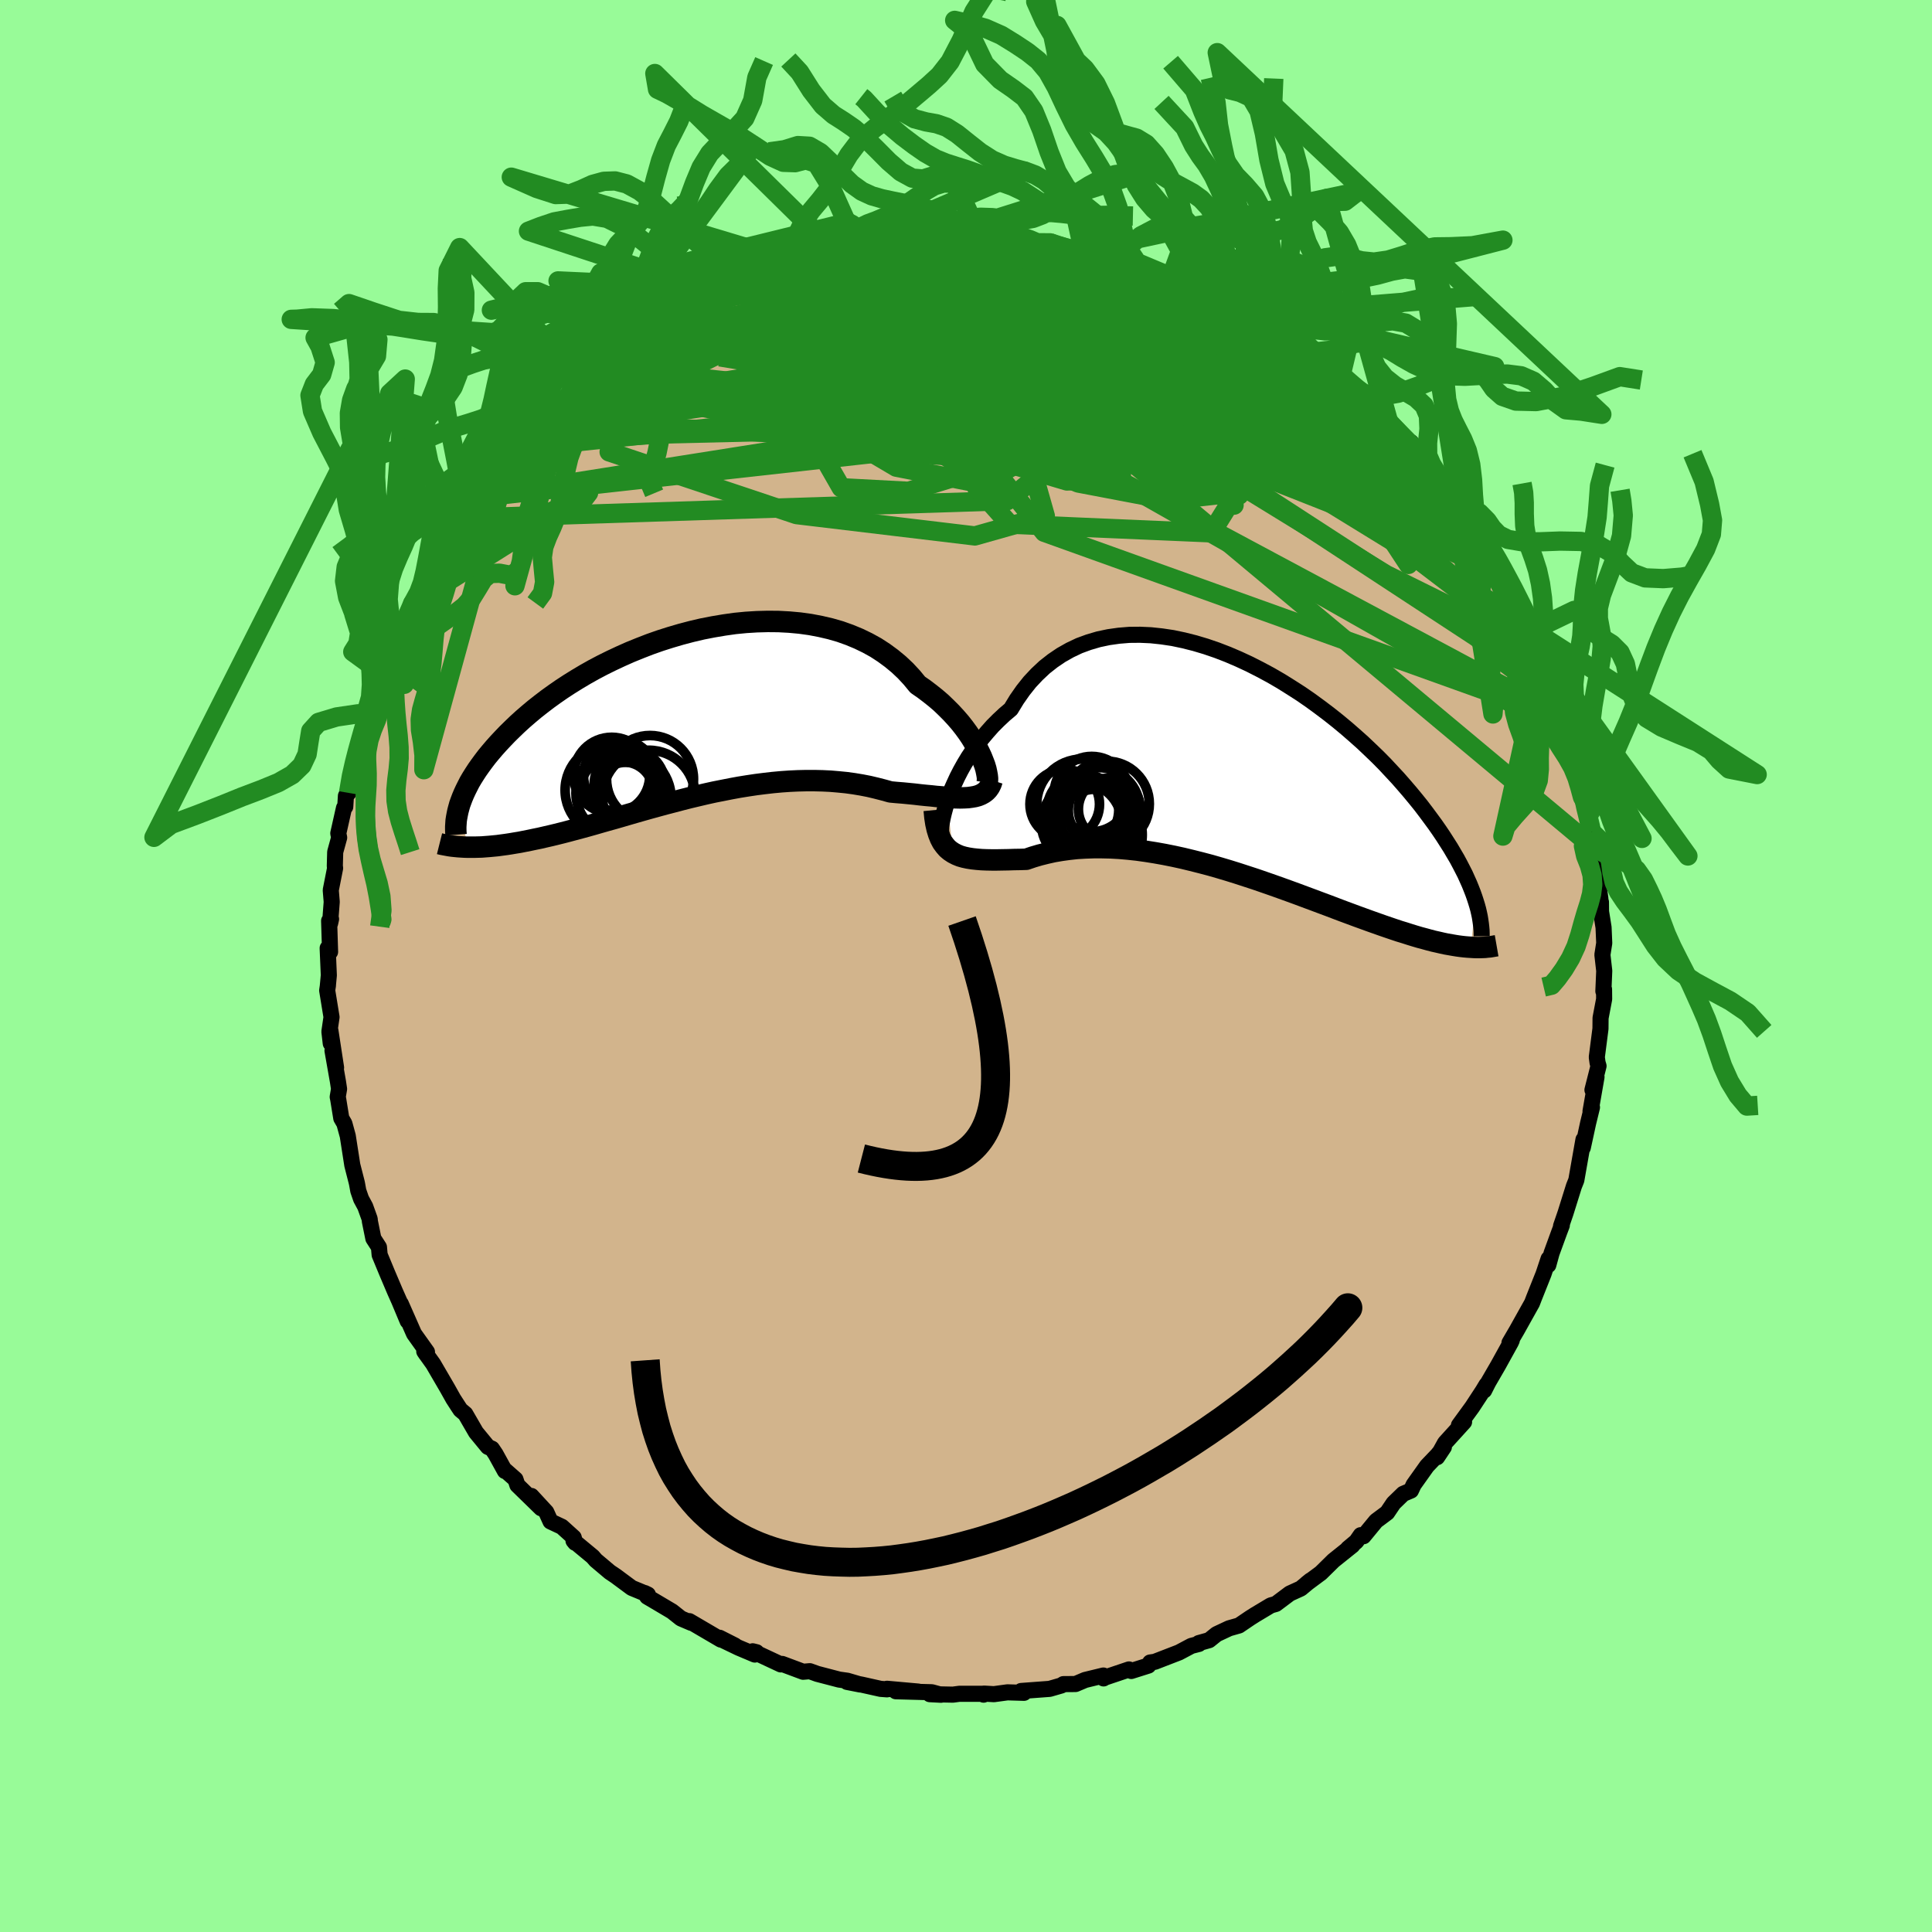 <svg viewBox="-100 -100 200 200" xmlns="http://www.w3.org/2000/svg" width="500" height="500" id="face-svg">
    <defs>
      <clipPath id="leftEyeClipPath">
        <polyline points="30.66,4.22 30.44,3.75 30.19,3.26 29.9,2.76 29.59,2.25 29.24,1.73 28.86,1.21 28.45,0.69 28,0.17 27.53,-0.34 27.02,-0.85 26.49,-1.36 25.92,-1.85 25.33,-2.32 24.71,-2.79 24.06,-3.24 23.45,-3.98 22.8,-4.68 22.1,-5.34 21.35,-5.96 20.56,-6.54 19.73,-7.08 18.86,-7.56 17.95,-8 17.01,-8.39 16.03,-8.74 15.02,-9.03 13.99,-9.27 12.94,-9.47 11.86,-9.62 10.77,-9.72 9.66,-9.78 8.54,-9.79 7.41,-9.76 6.28,-9.69 5.15,-9.58 4.02,-9.42 2.89,-9.23 1.76,-9.01 0.65,-8.75 -0.45,-8.46 -1.54,-8.14 -2.61,-7.8 -3.66,-7.43 -4.69,-7.03 -5.7,-6.62 -6.69,-6.18 -7.65,-5.73 -8.58,-5.27 -9.49,-4.79 -10.36,-4.3 -11.2,-3.8 -12.02,-3.29 -12.8,-2.78 -13.55,-2.26 -14.27,-1.74 -14.95,-1.22 -15.61,-0.7 -16.23,-0.18 -16.82,0.33 -17.38,0.84 -17.91,1.35 -18.42,1.85 -18.89,2.34 -19.34,2.82 -19.77,3.3 -20.17,3.77 -20.55,4.23 -20.9,4.69 -21.23,5.14 -21.54,5.58 -21.82,6.01 -22.09,6.44 -22.33,6.85 -22.54,7.26 -22.74,7.66 -22.92,8.05 -23.08,8.43 -23.22,8.8 -23.35,9.16 -22.54,13.58 -22.19,13.58 -21.83,13.58 -21.46,13.57 -21.08,13.56 -20.69,13.53 -20.29,13.5 -19.87,13.46 -19.45,13.42 -19.01,13.36 -18.56,13.3 -18.1,13.23 -17.63,13.15 -17.14,13.07 -16.64,12.97 -16.13,12.87 -15.61,12.76 -15.07,12.65 -14.51,12.52 -13.94,12.39 -13.36,12.25 -12.76,12.1 -12.14,11.94 -11.51,11.77 -10.87,11.6 -10.21,11.42 -9.53,11.23 -8.84,11.03 -8.14,10.83 -7.42,10.63 -6.69,10.42 -5.94,10.2 -5.18,9.98 -4.41,9.76 -3.63,9.54 -2.83,9.32 -2.02,9.1 -1.21,8.89 -0.38,8.67 0.45,8.46 1.29,8.26 2.14,8.06 3,7.87 3.86,7.7 4.72,7.53 5.59,7.37 6.46,7.23 7.33,7.1 8.2,6.99 9.07,6.89 9.94,6.81 10.8,6.75 11.66,6.71 12.52,6.69 13.37,6.69 14.21,6.71 15.04,6.75 15.86,6.82 16.67,6.9 17.47,7.01 18.25,7.14 19.02,7.29 19.78,7.47 20.52,7.66 21.24,7.86 21.88,7.92 22.51,7.97 23.13,8.03 23.74,8.09 24.33,8.16 24.91,8.22 25.47,8.27 26.01,8.33 26.53,8.37 27.04,8.42 27.53,8.45 27.99,8.47 28.44,8.48 28.86,8.47 29.26,8.45" />
      </clipPath>
      <clipPath id="rightEyeClipPath">
        <polyline points="-30.69,3.44 -30.47,2.82 -30.23,2.18 -29.94,1.53 -29.63,0.86 -29.28,0.18 -28.9,-0.5 -28.49,-1.18 -28.04,-1.85 -27.57,-2.52 -27.06,-3.17 -26.52,-3.81 -25.96,-4.44 -25.36,-5.04 -24.74,-5.62 -24.09,-6.17 -23.48,-7.17 -22.83,-8.1 -22.13,-8.98 -21.38,-9.78 -20.59,-10.52 -19.75,-11.18 -18.88,-11.77 -17.96,-12.29 -17.01,-12.74 -16.03,-13.1 -15.01,-13.4 -13.97,-13.62 -12.91,-13.77 -11.82,-13.86 -10.72,-13.87 -9.6,-13.82 -8.47,-13.7 -7.33,-13.53 -6.19,-13.29 -5.04,-13 -3.9,-12.66 -2.76,-12.27 -1.62,-11.83 -0.5,-11.35 0.62,-10.83 1.72,-10.27 2.8,-9.69 3.87,-9.07 4.91,-8.42 5.94,-7.76 6.94,-7.07 7.91,-6.36 8.85,-5.65 9.77,-4.92 10.66,-4.18 11.51,-3.44 12.34,-2.7 13.13,-1.95 13.9,-1.21 14.63,-0.47 15.32,0.27 15.99,0.99 16.62,1.71 17.23,2.42 17.8,3.11 18.35,3.79 18.86,4.46 19.35,5.12 19.82,5.76 20.26,6.39 20.67,7 21.06,7.61 21.43,8.19 21.77,8.77 22.1,9.33 22.39,9.87 22.67,10.41 22.93,10.92 23.16,11.43 23.38,11.92 23.57,12.39 23.75,12.85 23.91,13.3 24.05,13.73 23.52,18.48 23.2,18.46 22.86,18.43 22.51,18.39 22.14,18.34 21.77,18.28 21.37,18.21 20.97,18.14 20.55,18.05 20.12,17.95 19.67,17.85 19.21,17.73 18.74,17.6 18.25,17.47 17.74,17.32 17.22,17.16 16.69,16.99 16.13,16.82 15.56,16.63 14.97,16.43 14.36,16.22 13.74,16 13.09,15.77 12.43,15.53 11.74,15.28 11.04,15.02 10.31,14.75 9.57,14.47 8.81,14.18 8.03,13.89 7.23,13.59 6.42,13.29 5.59,12.98 4.74,12.67 3.88,12.36 3.01,12.05 2.12,11.74 1.22,11.43 0.3,11.13 -0.62,10.83 -1.55,10.54 -2.49,10.26 -3.43,9.99 -4.38,9.74 -5.33,9.5 -6.28,9.27 -7.24,9.06 -8.19,8.87 -9.14,8.7 -10.08,8.55 -11.01,8.42 -11.94,8.32 -12.86,8.24 -13.76,8.19 -14.66,8.17 -15.53,8.17 -16.39,8.2 -17.23,8.25 -18.06,8.34 -18.86,8.45 -19.63,8.58 -20.39,8.75 -21.11,8.93 -21.82,9.14 -22.49,9.37 -23.13,9.39 -23.75,9.4 -24.36,9.42 -24.95,9.43 -25.52,9.44 -26.07,9.44 -26.6,9.43 -27.11,9.41 -27.6,9.37 -28.06,9.32 -28.51,9.25 -28.93,9.16 -29.32,9.05 -29.69,8.9 -30.04,8.72" />
      </clipPath>
      <filter id="fuzzy">
        <feTurbulence id="turbulence" baseFrequency="0.05" numOctaves="3" type="noise" result="noise" />
        <feDisplacementMap in="SourceGraphic" in2="noise" scale="2" />
      </filter>
      <linearGradient id="rainbowGradient" x1="0%" y1="0%" x2="100%" y2="0%">
        <stop offset="0%" style="stop-color: [object Object]; stop-opacity: 1" />
        <stop offset="50%" style="stop-color: [object Object]; stop-opacity: 1" />
        <stop offset="100%" style="stop-color: [object Object]; stop-opacity: 1" />
      </linearGradient>
    </defs>
    <rect x="-100" y="-100" width="100%" height="100%" fill="rgb(152, 251, 152)" />
    <polyline id="faceContour" points="66.07,0.5 66.03,1.46 65.98,2.61 66.05,2.41 66.06,3.43 65.69,5.38 65.68,6.49 65.3,9.44 65.38,10.02 65.48,10.35 64.85,12.83 65.27,11.49 64.65,15.04 64.8,14.63 64.4,16.27 63.85,18.81 63.92,17.97 63.65,19.5 63.21,22 63.18,22.17 62.93,22.8 62.06,25.58 61.6,26.92 61.68,26.84 61.4,27.58 60.62,29.72 60.28,30.96 60.31,30.31 59.79,31.87 58.79,34.38 58.68,34.67 58.59,34.9 58.03,35.9 57.02,37.71 56.26,39.01 56.5,38.74 56.39,38.98 55.08,41.35 54.06,43.11 53.64,43.94 53.88,43.35 53.5,43.98 52.4,45.66 51.03,47.54 51.56,47.2 49.59,49.37 48.77,50.85 49.47,49.8 48.81,50.62 47.72,51.76 46.34,53.7 46.06,54.3 45.26,54.64 44.26,55.61 43.6,56.59 42.45,57.45 41.15,59.03 40.86,58.92 40.41,59.57 39.54,60.3 40,59.98 38.04,61.55 36.74,62.83 35.26,63.93 35.67,63.6 34.66,64.44 33.52,64.96 32.08,66.04 31.55,66.19 29.88,67.19 29.79,67.25 29.41,67.49 28.26,68.27 27.24,68.56 25.94,69.17 25.17,69.79 24.1,70.09 24.11,70.18 23.33,70.38 22.05,71.06 19.54,72.03 19.06,72.1 18.88,72.42 17.11,72.98 16.87,72.82 14.2,73.72 14.24,73.75 14.22,73.45 12.33,73.91 11.34,74.33 10.08,74.34 9.87,74.48 8.66,74.83 5.71,75.05 6,75.24 4.29,75.19 2.89,75.38 1.86,75.32 1.82,75.43 1.83,75.34 -0.68,75.34 -1.36,75.43 -3.75,75.38 -2.59,75.44 -3.54,75.18 -7.26,75.08 -4.95,75.11 -8.18,74.82 -8.18,74.88 -8.84,74.83 -10.81,74.39 -12.32,74.11 -10.95,74.38 -12.28,73.99 -13.13,73.87 -15.39,73.28 -16.17,73 -16.86,73.06 -19.03,72.25 -19.17,72.3 -22.08,70.94 -21.68,71.04 -21.86,71.28 -23.54,70.57 -25.45,69.65 -23.93,70.34 -25.51,69.54 -25.38,69.73 -28.64,67.82 -28.43,68 -29.51,67.54 -30.43,66.81 -31.83,65.98 -33,65.29 -33.26,64.91 -32.93,65.07 -34.6,64.38 -36.26,63.15 -36.87,62.74 -38.33,61.51 -38.64,61.15 -40.63,59.5 -40.46,59.71 -40.61,59.16 -41.84,58.05 -43.01,57.5 -43.45,56.53 -44.99,54.86 -43.99,56.13 -46.44,53.74 -46.64,53.14 -47.82,52.1 -47.73,52.28 -48.7,50.52 -49.07,49.97 -49.49,49.78 -50.73,48.27 -51.83,46.37 -52.33,45.95 -52.57,45.59 -53.08,44.8 -53.69,43.71 -55.16,41.19 -55.97,40.06 -55.89,40.18 -56.08,39.9 -55.8,39.95 -57.14,38.07 -58.51,34.96 -57.8,36.76 -58.67,34.68 -59.11,33.69 -59.93,31.76 -60.7,29.9 -60.77,29.11 -61.35,28.21 -61.71,26.43 -61.73,26.19 -62.19,24.91 -62.62,24.11 -62.91,23.27 -63.04,22.55 -63.08,22.37 -63.53,20.61 -64,17.59 -64.35,16.31 -64.67,15.76 -64.99,13.79 -65.04,13.55 -64.9,12.73 -65.01,12 -65.58,8.76 -65.21,10.52 -65.8,6.67 -65.76,8.01 -65.9,6.79 -65.68,5.29 -66.13,2.53 -66.05,1.99 -66.07,2.14 -65.96,0.96 -66.08,-1.85 -65.83,-1.46 -65.93,-4.68 -65.73,-4.86 -65.83,-4.41 -65.66,-6.64 -65.76,-7.85 -65.31,-10.13 -65.34,-10.35 -65.3,-11.8 -64.89,-13.29 -64.98,-13.73 -64.39,-16.36 -64.26,-16.48 -64.19,-17.61 -63.92,-17.92 -63.62,-20.03 -63.28,-21.37 -62.87,-22.96 -62.81,-22.74 -62.47,-24.18 -61.7,-26.76 -62.13,-26.09 -61.07,-28.38 -61.08,-28.85 -60.41,-30.29 -60.1,-30.79 -60.33,-30.88 -58.95,-33.57 -58.6,-34.86 -59.21,-33.61 -57.69,-36.3 -57.28,-37.52 -56.51,-38.79 -55.74,-40.31 -56.23,-39.25 -54.85,-41.76 -53.63,-43.75 -53.24,-44.66 -53.1,-44.58 -53.01,-44.69 -52.15,-46.36 -51.67,-47.09 -50.55,-48.45 -50.56,-48.65 -50.28,-48.53 -48.79,-51.07 -47.92,-51.92 -48.1,-51.7 -45.58,-54.74 -46.07,-53.66 -45.18,-55.07 -44.29,-55.53 -42.55,-57.58 -43.81,-56.18 -41.36,-58.68 -41.96,-57.97 -39.68,-60.15 -39.57,-60.39 -39.18,-60.89 -38.41,-61.08 -37.1,-62.3 -36.2,-62.81 -34.92,-63.87 -34.04,-64.58 -33.17,-65.19 -32.86,-65.18 -30.87,-66.62 -30.45,-66.92 -28.8,-67.9 -28.94,-67.74 -29.31,-67.35 -27.24,-68.78 -26.57,-68.88 -24.45,-70.11 -25.2,-69.44 -24.24,-69.9 -22.61,-70.59 -22.97,-70.77 -19.05,-71.95 -19.02,-72.26 -17.3,-72.74 -17.6,-72.8 -16.25,-72.84 -14.44,-73.63 -13.43,-73.84 -13.48,-73.94 -12.2,-74.18 -10.29,-74.25 -11.75,-74.06 -9.01,-74.8 -9.69,-74.6 -7.25,-74.79 -6.33,-75.14 -6.39,-74.84 -3.65,-75.23 -3.19,-75.23 -2.84,-75.46 -1.33,-75.22 -0.9,-75.28 0.27,-75.51 1.55,-75.36 3.19,-75.23 5.5,-74.96 4.11,-75.17 7.25,-74.92 7.37,-74.87 7.52,-74.71 8.72,-74.86 9.59,-74.55 12.14,-74.08 12.91,-73.92 13.21,-74.02 15.08,-73.33 16.27,-73.1 15.1,-73.37 16.5,-72.87 20.33,-71.72 19.79,-71.96 21.15,-71.11 21.22,-71.41 21.41,-71.23 24.61,-69.89 24.23,-69.88 24.46,-69.91 26.55,-68.99 28.42,-68.15 29.63,-67.53 29.64,-67.44 31.19,-66.4 29.66,-67.45 30.79,-66.88 33.29,-65 33,-65.3 34.63,-64.27 34.83,-64.02 36.75,-62.47 36.56,-62.75 37.81,-61.8 38.74,-60.78 38.84,-60.82 39.76,-60.24 41.15,-58.96 42.61,-57.61 43.2,-57.09 43.77,-56.24 45.25,-54.55 45.94,-54.05 46.07,-54.22 46.89,-53.16 47.63,-52.18 47.46,-52.51 49.04,-50.55 48.62,-50.86 51.17,-47.65 51.56,-46.81 51.15,-47.35 52.38,-45.45 53.07,-45.05 53.45,-43.94 53.58,-43.72 54.29,-42.55 55.15,-41.68 55.59,-40.44 56.1,-39.63 56.07,-39.53 57.25,-37.35 58.66,-34.74 58.92,-34.17 58.67,-35.05 59.65,-32.51 59.71,-32.23 59.8,-32.17 60.22,-30.37 60.23,-30.59 60.9,-29.13 61.28,-28.52 61.98,-25.57 62.68,-23.86 62.78,-23.63 62.9,-22.15 63.51,-21.18 63.67,-19.02 63.68,-19.13 64.29,-17.09 64.16,-16.91 64.43,-15.59 64.77,-13.86 64.96,-12.26 65.11,-11.67 65.43,-9.97 65.24,-9.99 65.67,-6.98 65.51,-7.28 65.73,-6.62 65.74,-5.63 66,-3.99 66.07,-2.37 65.88,-1.16 66.07,0.5 66.03,1.46" fill="rgb(210, 180, 140)" stroke="black" stroke-width="1.667" stroke-linejoin="round" filter="url(#fuzzy)" />
    <g transform="translate(28.73 -20.42)">
      <polyline id="rightCountour" points="-30.69,3.44 -30.47,2.82 -30.23,2.18 -29.94,1.53 -29.63,0.86 -29.28,0.18 -28.9,-0.5 -28.49,-1.18 -28.04,-1.85 -27.57,-2.52 -27.06,-3.17 -26.52,-3.81 -25.96,-4.44 -25.36,-5.04 -24.74,-5.62 -24.09,-6.17 -23.48,-7.17 -22.83,-8.1 -22.13,-8.98 -21.38,-9.78 -20.59,-10.52 -19.75,-11.18 -18.88,-11.77 -17.96,-12.29 -17.01,-12.74 -16.03,-13.1 -15.01,-13.4 -13.97,-13.62 -12.91,-13.77 -11.82,-13.86 -10.72,-13.87 -9.6,-13.82 -8.47,-13.7 -7.33,-13.53 -6.19,-13.29 -5.04,-13 -3.9,-12.66 -2.76,-12.27 -1.62,-11.83 -0.5,-11.35 0.62,-10.83 1.72,-10.27 2.8,-9.69 3.87,-9.07 4.91,-8.42 5.94,-7.76 6.94,-7.07 7.91,-6.36 8.85,-5.65 9.77,-4.92 10.66,-4.18 11.51,-3.44 12.34,-2.7 13.13,-1.95 13.9,-1.21 14.63,-0.47 15.32,0.27 15.99,0.99 16.62,1.71 17.23,2.42 17.8,3.11 18.35,3.79 18.86,4.46 19.35,5.12 19.82,5.76 20.26,6.39 20.67,7 21.06,7.61 21.43,8.19 21.77,8.77 22.1,9.33 22.39,9.87 22.67,10.41 22.93,10.92 23.16,11.43 23.38,11.92 23.57,12.39 23.75,12.85 23.91,13.3 24.05,13.73 23.52,18.48 23.2,18.46 22.86,18.43 22.51,18.39 22.14,18.34 21.77,18.28 21.37,18.21 20.97,18.14 20.55,18.05 20.12,17.95 19.67,17.85 19.21,17.73 18.74,17.6 18.25,17.47 17.74,17.32 17.22,17.16 16.69,16.99 16.13,16.82 15.56,16.63 14.97,16.43 14.36,16.22 13.74,16 13.09,15.77 12.43,15.53 11.74,15.28 11.04,15.02 10.31,14.75 9.57,14.47 8.81,14.18 8.03,13.89 7.23,13.59 6.42,13.29 5.59,12.98 4.74,12.67 3.88,12.36 3.01,12.05 2.12,11.74 1.22,11.43 0.3,11.13 -0.62,10.83 -1.55,10.54 -2.49,10.26 -3.43,9.99 -4.38,9.74 -5.33,9.5 -6.28,9.27 -7.24,9.06 -8.19,8.87 -9.14,8.7 -10.08,8.55 -11.01,8.42 -11.94,8.32 -12.86,8.24 -13.76,8.19 -14.66,8.17 -15.53,8.17 -16.39,8.2 -17.23,8.25 -18.06,8.34 -18.86,8.45 -19.63,8.58 -20.39,8.75 -21.11,8.93 -21.82,9.14 -22.49,9.37 -23.13,9.39 -23.75,9.4 -24.36,9.42 -24.95,9.43 -25.52,9.44 -26.07,9.44 -26.6,9.43 -27.11,9.41 -27.6,9.37 -28.06,9.32 -28.51,9.25 -28.93,9.16 -29.32,9.05 -29.69,8.9 -30.04,8.72" fill="white" stroke="white" stroke-width="0" stroke-linejoin="round" filter="url(#fuzzy)" />
    </g>
    <g transform="translate(-29.06 -25.88)">
      <polyline id="leftCountour" points="30.66,4.22 30.44,3.75 30.19,3.26 29.9,2.76 29.59,2.25 29.24,1.73 28.86,1.21 28.45,0.69 28,0.17 27.53,-0.34 27.02,-0.85 26.49,-1.36 25.92,-1.85 25.33,-2.32 24.71,-2.79 24.06,-3.24 23.45,-3.98 22.8,-4.68 22.1,-5.34 21.35,-5.96 20.56,-6.54 19.73,-7.08 18.86,-7.56 17.95,-8 17.01,-8.39 16.03,-8.74 15.02,-9.03 13.99,-9.27 12.94,-9.47 11.86,-9.62 10.77,-9.72 9.66,-9.78 8.54,-9.79 7.41,-9.76 6.28,-9.69 5.15,-9.58 4.02,-9.42 2.89,-9.23 1.76,-9.01 0.65,-8.75 -0.45,-8.46 -1.54,-8.14 -2.61,-7.8 -3.66,-7.43 -4.69,-7.03 -5.7,-6.62 -6.69,-6.18 -7.65,-5.73 -8.58,-5.27 -9.49,-4.79 -10.36,-4.3 -11.2,-3.8 -12.02,-3.29 -12.8,-2.78 -13.55,-2.26 -14.27,-1.74 -14.95,-1.22 -15.61,-0.7 -16.23,-0.18 -16.82,0.33 -17.38,0.84 -17.91,1.35 -18.42,1.85 -18.89,2.34 -19.34,2.82 -19.77,3.3 -20.17,3.77 -20.55,4.23 -20.9,4.69 -21.23,5.14 -21.54,5.58 -21.82,6.01 -22.09,6.44 -22.33,6.85 -22.54,7.26 -22.74,7.66 -22.92,8.05 -23.08,8.43 -23.22,8.8 -23.35,9.16 -22.54,13.58 -22.19,13.58 -21.83,13.58 -21.46,13.57 -21.08,13.56 -20.69,13.53 -20.29,13.5 -19.87,13.46 -19.45,13.42 -19.01,13.36 -18.56,13.3 -18.1,13.23 -17.63,13.15 -17.14,13.07 -16.64,12.97 -16.13,12.87 -15.61,12.76 -15.07,12.65 -14.51,12.52 -13.94,12.39 -13.36,12.25 -12.76,12.1 -12.14,11.94 -11.51,11.77 -10.87,11.6 -10.21,11.42 -9.53,11.23 -8.84,11.03 -8.14,10.83 -7.42,10.63 -6.69,10.42 -5.94,10.2 -5.18,9.98 -4.41,9.76 -3.63,9.54 -2.83,9.32 -2.02,9.1 -1.21,8.89 -0.38,8.67 0.45,8.46 1.29,8.26 2.14,8.06 3,7.87 3.86,7.7 4.72,7.53 5.59,7.37 6.46,7.23 7.33,7.1 8.2,6.99 9.07,6.89 9.94,6.81 10.8,6.75 11.66,6.71 12.52,6.69 13.37,6.69 14.21,6.71 15.04,6.75 15.86,6.82 16.67,6.9 17.47,7.01 18.25,7.14 19.02,7.29 19.78,7.47 20.52,7.66 21.24,7.86 21.88,7.92 22.51,7.97 23.13,8.03 23.74,8.09 24.33,8.16 24.91,8.22 25.47,8.27 26.01,8.33 26.53,8.37 27.04,8.42 27.53,8.45 27.99,8.47 28.44,8.48 28.86,8.47 29.26,8.45" fill="white" stroke="white" stroke-width="0" stroke-linejoin="round" filter="url(#fuzzy)" />
    </g>
    <g transform="translate(28.73 -20.42)">
      <polyline id="rightUpper" points="-31.11,6.95 -31.21,6.92 -31.27,6.8 -31.3,6.6 -31.31,6.32 -31.29,5.97 -31.23,5.55 -31.14,5.09 -31.02,4.58 -30.87,4.02 -30.69,3.44 -30.47,2.82 -30.23,2.18 -29.94,1.53 -29.63,0.86 -29.28,0.18 -28.9,-0.5 -28.49,-1.18 -28.04,-1.85 -27.57,-2.52 -27.06,-3.17 -26.52,-3.81 -25.96,-4.44 -25.36,-5.04 -24.74,-5.62 -24.09,-6.17 -23.48,-7.17 -22.83,-8.1 -22.13,-8.98 -21.38,-9.78 -20.59,-10.52 -19.75,-11.18 -18.88,-11.77 -17.96,-12.29 -17.01,-12.74 -16.03,-13.1 -15.01,-13.4 -13.97,-13.62 -12.91,-13.77 -11.82,-13.86 -10.72,-13.87 -9.6,-13.82 -8.47,-13.7 -7.33,-13.53 -6.19,-13.29 -5.04,-13 -3.9,-12.66 -2.76,-12.27 -1.62,-11.83 -0.5,-11.35 0.62,-10.83 1.72,-10.27 2.8,-9.69 3.87,-9.07 4.91,-8.42 5.94,-7.76 6.94,-7.07 7.91,-6.36 8.85,-5.65 9.77,-4.92 10.66,-4.18 11.51,-3.44 12.34,-2.7 13.13,-1.95 13.9,-1.21 14.63,-0.47 15.32,0.27 15.99,0.99 16.62,1.71 17.23,2.42 17.8,3.11 18.35,3.79 18.86,4.46 19.35,5.12 19.82,5.76 20.26,6.39 20.67,7 21.06,7.61 21.43,8.19 21.77,8.77 22.1,9.33 22.39,9.87 22.67,10.41 22.93,10.92 23.16,11.43 23.38,11.92 23.57,12.39 23.75,12.85 23.91,13.3 24.05,13.73 24.18,14.15 24.29,14.55 24.38,14.94 24.46,15.32 24.52,15.69 24.57,16.04 24.61,16.39 24.64,16.72 24.65,17.03 24.65,17.34" fill="none" stroke="black" stroke-width="1.667" stroke-linejoin="round" filter="url(#fuzzy)" />
      <polyline id="rightLower" points="-32.02,4.28 -31.95,5.02 -31.85,5.67 -31.72,6.25 -31.56,6.77 -31.38,7.22 -31.17,7.62 -30.92,7.96 -30.66,8.26 -30.36,8.51 -30.04,8.72 -29.69,8.9 -29.32,9.05 -28.93,9.16 -28.51,9.25 -28.06,9.32 -27.6,9.37 -27.11,9.41 -26.6,9.43 -26.07,9.44 -25.52,9.44 -24.95,9.43 -24.36,9.42 -23.75,9.4 -23.13,9.39 -22.49,9.37 -21.82,9.14 -21.11,8.93 -20.39,8.75 -19.63,8.58 -18.86,8.45 -18.06,8.34 -17.23,8.25 -16.39,8.2 -15.53,8.17 -14.66,8.17 -13.76,8.19 -12.86,8.24 -11.94,8.32 -11.01,8.42 -10.08,8.55 -9.14,8.7 -8.19,8.87 -7.24,9.06 -6.28,9.27 -5.33,9.5 -4.38,9.74 -3.43,9.99 -2.49,10.26 -1.55,10.54 -0.62,10.83 0.3,11.13 1.22,11.43 2.12,11.74 3.01,12.05 3.88,12.36 4.74,12.67 5.59,12.98 6.42,13.29 7.23,13.59 8.03,13.89 8.81,14.18 9.57,14.47 10.31,14.75 11.04,15.02 11.74,15.28 12.43,15.53 13.09,15.77 13.74,16 14.36,16.22 14.97,16.43 15.56,16.63 16.13,16.82 16.69,16.99 17.22,17.16 17.74,17.32 18.25,17.47 18.74,17.6 19.21,17.73 19.67,17.85 20.12,17.95 20.55,18.05 20.97,18.14 21.37,18.21 21.77,18.28 22.14,18.34 22.51,18.39 22.86,18.43 23.2,18.46 23.52,18.48 23.84,18.5 24.14,18.51 24.44,18.51 24.72,18.5 24.99,18.49 25.25,18.46 25.5,18.44 25.74,18.4 25.97,18.36 26.2,18.32" fill="none" stroke="black" stroke-width="2.222" stroke-linejoin="round" filter="url(#fuzzy)" />
      <circle r="3.206" cx="-13.889" cy="4.179" stroke="black" fill="none" stroke-width="1.0" filter="url(#fuzzy)" clip-path="url(#rightEyeClipPath)" /><circle r="3.304" cx="-14.834" cy="4.334" stroke="black" fill="none" stroke-width="1.0" filter="url(#fuzzy)" clip-path="url(#rightEyeClipPath)" /><circle r="4.164" cx="-16.764" cy="5.634" stroke="black" fill="none" stroke-width="1.0" filter="url(#fuzzy)" clip-path="url(#rightEyeClipPath)" /><circle r="4.416" cx="-14.169" cy="3.634" stroke="black" fill="none" stroke-width="1.0" filter="url(#fuzzy)" clip-path="url(#rightEyeClipPath)" /><circle r="4.728" cx="-15.214" cy="6.839" stroke="black" fill="none" stroke-width="1.0" filter="url(#fuzzy)" clip-path="url(#rightEyeClipPath)" /><circle r="3.706" cx="-16.619" cy="4.254" stroke="black" fill="none" stroke-width="1.0" filter="url(#fuzzy)" clip-path="url(#rightEyeClipPath)" /><circle r="4.32" cx="-15.044" cy="4.199" stroke="black" fill="none" stroke-width="1.0" filter="url(#fuzzy)" clip-path="url(#rightEyeClipPath)" /><circle r="3.6" cx="-18.509" cy="3.669" stroke="black" fill="none" stroke-width="1.0" filter="url(#fuzzy)" clip-path="url(#rightEyeClipPath)" /><circle r="4.69" cx="-16.719" cy="3.694" stroke="black" fill="none" stroke-width="1.0" filter="url(#fuzzy)" clip-path="url(#rightEyeClipPath)" /><circle r="3.9" cx="-15.714" cy="2.624" stroke="black" fill="none" stroke-width="1.0" filter="url(#fuzzy)" clip-path="url(#rightEyeClipPath)" />
      </g>
    <g transform="translate(-29.06 -25.88)">
      <polyline id="leftUpper" points="31.1,7.11 31.19,7.04 31.25,6.9 31.28,6.71 31.29,6.47 31.26,6.19 31.2,5.86 31.12,5.49 31,5.09 30.84,4.67 30.66,4.22 30.44,3.75 30.19,3.26 29.9,2.76 29.59,2.25 29.24,1.73 28.86,1.21 28.45,0.69 28,0.17 27.53,-0.34 27.02,-0.85 26.49,-1.36 25.92,-1.85 25.33,-2.32 24.71,-2.79 24.06,-3.24 23.45,-3.98 22.8,-4.68 22.1,-5.34 21.35,-5.96 20.56,-6.54 19.73,-7.08 18.86,-7.56 17.95,-8 17.01,-8.39 16.03,-8.74 15.02,-9.03 13.99,-9.27 12.94,-9.47 11.86,-9.62 10.77,-9.72 9.66,-9.78 8.54,-9.79 7.41,-9.76 6.28,-9.69 5.15,-9.58 4.02,-9.42 2.89,-9.23 1.76,-9.01 0.65,-8.75 -0.45,-8.46 -1.54,-8.14 -2.61,-7.8 -3.66,-7.43 -4.69,-7.03 -5.7,-6.62 -6.69,-6.18 -7.65,-5.73 -8.58,-5.27 -9.49,-4.79 -10.36,-4.3 -11.2,-3.8 -12.02,-3.29 -12.8,-2.78 -13.55,-2.26 -14.27,-1.74 -14.95,-1.22 -15.61,-0.7 -16.23,-0.18 -16.82,0.33 -17.38,0.84 -17.91,1.35 -18.42,1.85 -18.89,2.34 -19.34,2.82 -19.77,3.3 -20.17,3.77 -20.55,4.23 -20.9,4.69 -21.23,5.14 -21.54,5.58 -21.82,6.01 -22.09,6.44 -22.33,6.85 -22.54,7.26 -22.74,7.66 -22.92,8.05 -23.08,8.43 -23.22,8.8 -23.35,9.16 -23.45,9.52 -23.54,9.86 -23.61,10.2 -23.67,10.52 -23.72,10.84 -23.74,11.15 -23.76,11.45 -23.76,11.74 -23.75,12.02 -23.73,12.29" fill="none" stroke="black" stroke-width="2.222" stroke-linejoin="round" filter="url(#fuzzy)" />
      <polyline id="leftLower" points="31.77,6.66 31.66,7.01 31.51,7.32 31.33,7.58 31.12,7.8 30.88,7.98 30.61,8.13 30.32,8.25 29.99,8.34 29.64,8.4 29.26,8.45 28.86,8.47 28.44,8.48 27.99,8.47 27.53,8.45 27.04,8.42 26.53,8.37 26.01,8.33 25.47,8.27 24.91,8.22 24.33,8.16 23.74,8.09 23.13,8.03 22.51,7.97 21.88,7.92 21.24,7.86 20.52,7.66 19.78,7.47 19.02,7.29 18.25,7.14 17.47,7.01 16.67,6.9 15.86,6.82 15.04,6.75 14.21,6.71 13.37,6.69 12.52,6.69 11.66,6.71 10.8,6.75 9.94,6.81 9.07,6.89 8.2,6.99 7.33,7.1 6.46,7.23 5.59,7.37 4.72,7.53 3.86,7.7 3,7.87 2.14,8.06 1.29,8.26 0.45,8.46 -0.38,8.67 -1.21,8.89 -2.02,9.1 -2.83,9.32 -3.63,9.54 -4.41,9.76 -5.18,9.98 -5.94,10.2 -6.69,10.42 -7.42,10.63 -8.14,10.83 -8.84,11.03 -9.53,11.23 -10.21,11.42 -10.87,11.6 -11.51,11.77 -12.14,11.94 -12.76,12.1 -13.36,12.25 -13.94,12.39 -14.51,12.52 -15.07,12.65 -15.61,12.76 -16.13,12.87 -16.64,12.97 -17.14,13.07 -17.63,13.15 -18.1,13.23 -18.56,13.3 -19.01,13.36 -19.45,13.42 -19.87,13.46 -20.29,13.5 -20.69,13.53 -21.08,13.56 -21.46,13.57 -21.83,13.58 -22.19,13.58 -22.54,13.58 -22.87,13.57 -23.2,13.55 -23.51,13.53 -23.82,13.5 -24.11,13.47 -24.4,13.43 -24.67,13.38 -24.94,13.33 -25.2,13.28 -25.44,13.22" fill="none" stroke="black" stroke-width="2.222" stroke-linejoin="round" filter="url(#fuzzy)" />
      <circle r="4.502" cx="-3.65" cy="6.522" stroke="black" fill="none" stroke-width="1.0" filter="url(#fuzzy)" clip-path="url(#leftEyeClipPath)" /><circle r="4.386" cx="-6.935" cy="7.982" stroke="black" fill="none" stroke-width="1.0" filter="url(#fuzzy)" clip-path="url(#leftEyeClipPath)" /><circle r="4.828" cx="-6.3" cy="8.512" stroke="black" fill="none" stroke-width="1.0" filter="url(#fuzzy)" clip-path="url(#leftEyeClipPath)" /><circle r="3.67" cx="-5.765" cy="7.097" stroke="black" fill="none" stroke-width="1.0" filter="url(#fuzzy)" clip-path="url(#leftEyeClipPath)" /><circle r="3.738" cx="-6.795" cy="6.197" stroke="black" fill="none" stroke-width="1.0" filter="url(#fuzzy)" clip-path="url(#leftEyeClipPath)" /><circle r="3.098" cx="-6.4" cy="7.852" stroke="black" fill="none" stroke-width="1.0" filter="url(#fuzzy)" clip-path="url(#leftEyeClipPath)" /><circle r="4.774" cx="-7.665" cy="7.677" stroke="black" fill="none" stroke-width="1.0" filter="url(#fuzzy)" clip-path="url(#leftEyeClipPath)" /><circle r="3.938" cx="-7.615" cy="6.142" stroke="black" fill="none" stroke-width="1.0" filter="url(#fuzzy)" clip-path="url(#leftEyeClipPath)" /><circle r="4.796" cx="-3.775" cy="8.342" stroke="black" fill="none" stroke-width="1.0" filter="url(#fuzzy)" clip-path="url(#leftEyeClipPath)" /><circle r="3.352" cx="-6.105" cy="8.137" stroke="black" fill="none" stroke-width="1.0" filter="url(#fuzzy)" clip-path="url(#leftEyeClipPath)" />
    </g>
    <g id="hairs">
      <polyline points="39.76,-60.24 40.92,-59.09 41.63,-58.15 41.92,-57.39 41.83,-56.75 41.37,-56.27 40.5,-55.94 39.21,-55.75 37.51,-55.66 35.41,-55.64 32.93,-55.66 30.07,-55.73 26.8,-55.86 23.09,-56.07 18.9,-56.42 14.21,-56.94 9.02,-57.64 3.3,-58.51 -2.99,-59.5 -9.9,-60.58 -17.43,-61.74 -25.48,-63.06" fill="none" stroke="rgb(34, 139, 34)" stroke-width="2" stroke-linejoin="round" filter="url(#fuzzy)" /><polyline points="21.41,-71.23 23.38,-70.37 24.42,-69.89 25.43,-69.44 26.55,-68.93 27.65,-68.41 28.58,-67.95 29.26,-67.6 29.69,-67.35 29.92,-67.18 29.99,-67.07 29.92,-67.03 29.68,-67.05 29.23,-67.18 28.52,-67.44 27.53,-67.85 26.23,-68.42 24.52,-69.2 22.2,-70.24 19,-71.64" fill="none" stroke="rgb(34, 139, 34)" stroke-width="2" stroke-linejoin="round" filter="url(#fuzzy)" /><polyline points="5.5,-74.96 5.41,-75.03 6.2,-74.97 6.97,-74.89 7.62,-74.8 8.21,-74.71 8.71,-74.59 9.04,-74.47 9.11,-74.36 8.84,-74.27 8.16,-74.2 7.07,-74.15 5.53,-74.13 3.55,-74.12 1.11,-74.14 -1.88,-74.21 -5.47,-74.39" fill="none" stroke="rgb(34, 139, 34)" stroke-width="2" stroke-linejoin="round" filter="url(#fuzzy)" /><polyline points="-36.2,-62.81 -35.04,-63.71 -33.91,-64.47 -32.7,-65.17 -31.39,-65.88 -30,-66.6 -28.59,-67.3 -27.21,-67.95 -25.87,-68.56 -24.54,-69.15 -23.22,-69.72 -21.92,-70.28 -20.69,-70.81 -19.54,-71.31 -18.48,-71.76 -17.51,-72.18 -16.64,-72.57 -15.92,-72.91 -15.42,-73.16 -15.26,-73.29 -15.52,-73.23 -16.32,-73.01" fill="none" stroke="rgb(34, 139, 34)" stroke-width="2" stroke-linejoin="round" filter="url(#fuzzy)" /><polyline points="42.61,-57.61 43.25,-56.92 44.07,-55.99 44.93,-55.05 45.72,-54.21 46.45,-53.44 47.11,-52.7 47.75,-51.95 48.36,-51.2 48.95,-50.45 49.48,-49.75 49.91,-49.15 50.22,-48.71 50.38,-48.46 50.38,-48.41 50.23,-48.56 49.91,-48.89 49.42,-49.42 48.74,-50.17 47.82,-51.21 46.65,-52.57 45.19,-54.29 43.43,-56.37" fill="none" stroke="rgb(34, 139, 34)" stroke-width="2" stroke-linejoin="round" filter="url(#fuzzy)" /><polyline points="12.14,-74.08 12.79,-73.96 13.47,-73.79 14.06,-73.58 14.48,-73.36 14.77,-73.12 14.93,-72.87 14.89,-72.61 14.58,-72.37 13.92,-72.17 12.9,-72 11.54,-71.86 9.8,-71.73 7.69,-71.61 5.16,-71.5 2.18,-71.4 -1.26,-71.33 -5.23,-71.3 -9.87,-71.28 -15.48,-71.18" fill="none" stroke="rgb(34, 139, 34)" stroke-width="2" stroke-linejoin="round" filter="url(#fuzzy)" /><polyline points="24.23,-69.88 25.08,-69.58 26.5,-68.93 27.91,-68.23 29.11,-67.59 30.07,-67.03 30.89,-66.54 31.65,-66.05 32.42,-65.56 33.2,-65.04 33.96,-64.53 34.64,-64.07 35.2,-63.68 35.59,-63.39 35.8,-63.23 35.8,-63.21 35.59,-63.33 35.16,-63.59 34.57,-63.97 33.83,-64.45 32.97,-65.02 31.9,-65.76 30.45,-66.78" fill="none" stroke="rgb(34, 139, 34)" stroke-width="2" stroke-linejoin="round" filter="url(#fuzzy)" /><polyline points="5.5,-74.96 5.4,-75.03 6.14,-74.97 6.83,-74.88 7.42,-74.77 7.98,-74.64 8.47,-74.48 8.85,-74.29 9.03,-74.09 8.95,-73.88 8.58,-73.67 7.91,-73.45 6.95,-73.21 5.69,-72.94 4.1,-72.66 2.14,-72.37 -0.26,-72.07 -3.16,-71.74 -6.59,-71.36 -10.54,-70.91 -14.97,-70.42 -19.87,-69.93" fill="none" stroke="rgb(34, 139, 34)" stroke-width="2" stroke-linejoin="round" filter="url(#fuzzy)" /><polyline points="31.19,-66.4 30.63,-66.81 31.05,-66.51 31.64,-66.03 32.05,-65.59 32.21,-65.25 32.09,-65.01 31.66,-64.88 30.89,-64.88 29.74,-65.01 28.2,-65.28 26.26,-65.68 23.92,-66.21 21.17,-66.86 17.98,-67.67 14.31,-68.66 10.07,-69.85 5.16,-71.28 -0.46,-72.98" fill="none" stroke="rgb(34, 139, 34)" stroke-width="2" stroke-linejoin="round" filter="url(#fuzzy)" /><polyline points="29.64,-67.44 30.19,-67.01 30.1,-66.88 29.94,-66.6 29.59,-66.25 28.87,-65.9 27.68,-65.63 25.95,-65.44 23.65,-65.33 20.73,-65.3 17.14,-65.35 12.86,-65.48 7.93,-65.7 2.37,-66.03 -3.81,-66.49 -10.69,-67.09 -18.5,-67.82" fill="none" stroke="rgb(34, 139, 34)" stroke-width="2" stroke-linejoin="round" filter="url(#fuzzy)" /><polyline points="20.33,-71.72 20.22,-71.68 20.28,-71.46 20.22,-71.17 19.98,-70.82 19.46,-70.42 18.6,-69.99 17.35,-69.53 15.66,-69.05 13.47,-68.55 10.71,-68.08 7.32,-67.64 3.26,-67.24 -1.47,-66.82 -6.85,-66.33 -12.85,-65.74 -19.49,-65.13 -26.81,-64.53" fill="none" stroke="rgb(34, 139, 34)" stroke-width="2" stroke-linejoin="round" filter="url(#fuzzy)" /><polyline points="-7.25,-74.79 -6.3,-74.88 -4.79,-74.73 -2.81,-74.46 -0.55,-74.08 1.92,-73.59 4.6,-72.99 7.51,-72.31 10.61,-71.55 13.86,-70.75 17.16,-69.92 20.4,-69.1 23.49,-68.3 26.42,-67.54 29.05,-66.91" fill="none" stroke="rgb(34, 139, 34)" stroke-width="2" stroke-linejoin="round" filter="url(#fuzzy)" /><polyline points="52.38,-45.45 52.73,-45.03 52.54,-44.72 51.91,-44.63 50.85,-44.76 49.31,-45.14 47.22,-45.81 44.56,-46.77 41.3,-48.05 37.39,-49.66 32.78,-51.67 27.4,-54.18 21.19,-57.22 14.16,-60.77 6.37,-64.77 -2.04,-69.23" fill="none" stroke="rgb(34, 139, 34)" stroke-width="2" stroke-linejoin="round" filter="url(#fuzzy)" /><polyline points="3.19,-75.23 4.5,-75.1 5.33,-75.03 6.12,-74.97 6.85,-74.89 7.53,-74.79 8.18,-74.67 8.8,-74.53 9.31,-74.37 9.65,-74.2 9.76,-74.03 9.63,-73.86 9.26,-73.69 8.65,-73.51 7.82,-73.33 6.75,-73.16 5.4,-73 3.72,-72.87 1.68,-72.76 -0.75,-72.66 -3.58,-72.54 -6.82,-72.43 -10.44,-72.37 -14.39,-72.34" fill="none" stroke="rgb(34, 139, 34)" stroke-width="2" stroke-linejoin="round" filter="url(#fuzzy)" /><polyline points="-2.84,-75.46 -1.7,-75.34 -0.77,-75.32 0.18,-75.3 1.14,-75.24 2,-75.15 2.67,-75.02 3.1,-74.88 3.29,-74.71 3.24,-74.5 2.97,-74.25 2.48,-73.94 1.78,-73.58 0.84,-73.17 -0.37,-72.72 -1.89,-72.23 -3.77,-71.69 -6.01,-71.12 -8.6,-70.5 -11.5,-69.84 -14.7,-69.16 -18.26,-68.45 -22.35,-67.65 -27.14,-66.64" fill="none" stroke="rgb(34, 139, 34)" stroke-width="2" stroke-linejoin="round" filter="url(#fuzzy)" /><polyline points="-22.97,-70.77 -20.2,-71.56 -18.19,-71.92 -16.2,-72.05 -13.97,-72.03 -11.4,-71.93 -8.55,-71.77 -5.47,-71.52 -2.22,-71.2 1.15,-70.82 4.63,-70.39 8.18,-69.94 11.8,-69.5 15.45,-69.07 19.08,-68.68 22.66,-68.29 26.4,-67.72" fill="none" stroke="rgb(34, 139, 34)" stroke-width="2" stroke-linejoin="round" filter="url(#fuzzy)" /><polyline points="1.55,-75.36 -17.53,-67.82 -16.33,-64.8 -12.83,-64.35 -10.17,-65.42 -6.49,-66.6 -1.28,-66.54 4.42,-64.59 9.42,-61.01 12.88,-56.91 14.22,-53.77 13.15,-52.84 9.72,-54.48 4.38,-57.98 -2.19,-61.81 -8.87,-64.32 -13.56,-64.61 -13.11,-62.85 -5.22,-60.08 6.29,-57.32 3.25,-54.49 -50.28,-48.53" fill="none" stroke="rgb(34, 139, 34)" stroke-width="2" stroke-linejoin="round" filter="url(#fuzzy)" /><polyline points="4.11,-75.17 20.76,-66.68 20.39,-65.52 20.9,-62.58 21.73,-58.92 20.05,-56.82 15.35,-57.13 9.56,-59.06 5.49,-60.98 4.76,-61.62 6.86,-60.9 10.1,-59.68 14.37,-57.88 23.82,-52.6 43.48,-40.52 59.65,-32.51" fill="none" stroke="rgb(34, 139, 34)" stroke-width="2" stroke-linejoin="round" filter="url(#fuzzy)" /><polyline points="62.78,-23.63 16.11,-50.07 15.74,-59.61 22.99,-60.27 27.52,-56.76 27.38,-53.07 24.07,-51.93 20.22,-53.94 17.54,-58.03 16.04,-62.62 14.94,-66.44 13.98,-68.91 13.77,-69.9 15.07,-69.67 17.79,-68.54 20.62,-66.65 21.56,-63.72 18.62,-59.36 10.03,-54.87 -2.04,-56.21 15.08,-73.33" fill="none" stroke="rgb(34, 139, 34)" stroke-width="2" stroke-linejoin="round" filter="url(#fuzzy)" /><polyline points="24.46,-69.91 29.07,-62.42 23.28,-58.14 16.19,-58.67 11.33,-60.4 7.24,-61.06 3.3,-60.02 0.79,-57.57 1.39,-54.49 5.26,-51.75 10.45,-50.21 14.03,-50.36 13.94,-52.23 10.15,-55.5 4.29,-59.5 -1.61,-63.22 -5.54,-65.35 -4.84,-64.58 4.88,-59.87 28.85,-49.78 61.28,-28.52" fill="none" stroke="rgb(34, 139, 34)" stroke-width="2" stroke-linejoin="round" filter="url(#fuzzy)" /><polyline points="38.84,-60.82 17.96,-58.48 25.41,-52.44 27.24,-48.91 20.98,-48.22 11.62,-50 3.67,-53.35 -0.29,-57.02 0.56,-59.81 5.59,-61.03 12.93,-60.76 20.07,-59.79 24.89,-59.05 26.55,-59.05 25.67,-59.52 23.88,-59.69 22.96,-58.91 24.02,-57.24 26.5,-55.67 26.85,-55.62 18.09,-57.92 -6.95,-60.96 -45.18,-55.07" fill="none" stroke="rgb(34, 139, 34)" stroke-width="2" stroke-linejoin="round" filter="url(#fuzzy)" /><polyline points="1.55,-75.36 32.1,-58.58 41.22,-53.44 40.23,-53.25 34.66,-55.77 29.82,-58.24 28.4,-58.9 29.4,-57.94 29.74,-56.87 26.81,-57.09 20.03,-58.95 10.8,-61.6 1.5,-63.77 -5.72,-64.71 -9.71,-64.74 -10.25,-64.88 -7.72,-65.96 -2.53,-67.56 5.26,-67.19 18.69,-59.62 58.67,-35.05" fill="none" stroke="rgb(34, 139, 34)" stroke-width="2" stroke-linejoin="round" filter="url(#fuzzy)" /><polyline points="-52.15,-46.36 4.27,-48.17 14.93,-56.85 19.23,-60.87 23.18,-61.89 26.02,-62.15 27.33,-62.26 27.6,-61.9 27.43,-60.89 26.61,-59.7 24.26,-59.4 20.04,-60.93 15.49,-64.12 13.6,-67.54 16.12,-69.44 20.98,-69.2 21.79,-68.77 5.5,-74.96" fill="none" stroke="rgb(34, 139, 34)" stroke-width="2" stroke-linejoin="round" filter="url(#fuzzy)" /><polyline points="12.14,-74.08 17.62,-66.55 17.44,-59.71 12.7,-56.13 10.81,-54.03 11.29,-53.28 10.91,-54.03 8.1,-55.85 3.58,-57.83 -0.94,-59.08 -3.93,-59.16 -4.78,-58.16 -3.85,-56.62 -2.06,-55.24 -0.39,-54.61 0.47,-55.08 0.25,-56.61 -1.04,-58.74 -3.37,-60.71 -7.41,-62.1 -14.9,-63.28 -26.37,-63.96 -42.55,-57.58" fill="none" stroke="rgb(34, 139, 34)" stroke-width="2" stroke-linejoin="round" filter="url(#fuzzy)" /><polyline points="-30.87,-66.62 5.82,-66.52 18.76,-64.96 20.33,-64.66 17.61,-65.29 13.76,-66.04 9.97,-66.28 6.58,-65.85 3.97,-65 2.82,-64.01 3.58,-63.14 5.84,-62.61 8.47,-62.56 10.39,-62.86 11.37,-62.96 12.12,-62.11 13.3,-59.97 14.62,-57.08 15.15,-54.72 15.41,-53.78 17.82,-53.87 17.05,-55.31 -22.97,-70.77" fill="none" stroke="rgb(34, 139, 34)" stroke-width="2" stroke-linejoin="round" filter="url(#fuzzy)" /><polyline points="3.19,-75.23 15.82,-58.57 1.95,-59.42 -8.69,-61.62 -10.35,-61.73 -3.58,-59.38 7.85,-55.36 19.03,-51.28 26.23,-48.78 28.28,-48.75 26.26,-51.01 22.08,-54.72 17.21,-58.78 12.45,-62.24 8.69,-64.44 7.55,-65.07 10.59,-64.23 16.74,-62.53 20.74,-61.45 20.02,-62.36 41.15,-58.96" fill="none" stroke="rgb(34, 139, 34)" stroke-width="2" stroke-linejoin="round" filter="url(#fuzzy)" /><polyline points="47.63,-52.18 -1.27,-61.82 -16.43,-64.74 -17.04,-65.89 -12.9,-66.72 -8.37,-66.91 -4.59,-66.23 -1.25,-64.94 2.21,-63.47 5.49,-62.13 7.1,-61.1 5.52,-60.37 1.28,-59.82 -2.57,-59.47 -2.69,-59.71 2.76,-60.75 18.28,-59.78 52.38,-45.45" fill="none" stroke="rgb(34, 139, 34)" stroke-width="2" stroke-linejoin="round" filter="url(#fuzzy)" /><polyline points="-39.57,-60.39 -10.8,-59.59 -3.12,-55.11 -7.23,-56.48 -10.77,-59.84 -9.75,-61.29 -4.85,-60.04 1.38,-57.59 6.19,-55.91 8.19,-56.1 7.93,-58.04 7.27,-60.78 8.05,-63.24 10.89,-64.76 14.94,-65.32 18.3,-65.43 18.9,-65.79 15.28,-66.8 7.4,-68.26 -2.99,-69.35 -12.4,-68.99 -15.64,-66.26 -3.69,-60.74 46.89,-53.16" fill="none" stroke="rgb(34, 139, 34)" stroke-width="2" stroke-linejoin="round" filter="url(#fuzzy)" /><polyline points="13.21,-74.02 18.39,-68.81 10.79,-65.21 -0.16,-65.59 -5.99,-68 -6.2,-70.38 -3.26,-71.42 1.09,-70.38 6.29,-67.09 11.49,-62.22 14.04,-57.58 10.44,-55.41 0.87,-56.54 -5.18,-58.27 10.53,-53.11 61.98,-25.57" fill="none" stroke="rgb(34, 139, 34)" stroke-width="2" stroke-linejoin="round" filter="url(#fuzzy)" /><polyline points="-26.57,-68.88 -15.86,-70.75 -16.26,-67.19 -13.94,-63.14 -8.18,-59.71 -2.21,-56.58 1.41,-53.91 2.62,-52.2 3.33,-51.79 5.3,-52.59 8.69,-54.17 12.25,-56.09 14.61,-58 15.32,-59.67 14.73,-60.98 13.29,-61.98 11.12,-62.87 8.34,-63.82 5.65,-64.7 4.41,-65.07 5.79,-64.84 8.66,-65.31 5.16,-68.83 -17.3,-72.74" fill="none" stroke="rgb(34, 139, 34)" stroke-width="2" stroke-linejoin="round" filter="url(#fuzzy)" /><polyline points="48.62,-50.86 2.11,-61.97 -8.82,-65.15 -6.39,-64.58 -2.96,-63.01 -2.78,-61.53 -3.8,-60.27 -2.88,-59.07 0.59,-57.82 4.58,-56.54 6.65,-55.3 5.91,-54.19 3.37,-53.35 0.84,-53 -0.41,-53.3 -0.24,-54.15 0.79,-55.22 2.12,-56.17 3.77,-56.87 6.78,-57.36 13.23,-57.21 24.82,-55.62 37.26,-54.29 29.66,-67.45" fill="none" stroke="rgb(34, 139, 34)" stroke-width="2" stroke-linejoin="round" filter="url(#fuzzy)" /><polyline points="-13.43,-73.84 24.47,-60.58 32.64,-58.87 29.31,-59.32 22.72,-58.57 16.59,-56.87 12.78,-55.36 11.98,-54.7 13.59,-54.93 16.05,-55.83 17.62,-57.26 17.15,-59.21 14.28,-61.71 9.27,-64.67 2.94,-67.71 -3.52,-70.19 -9.19,-71.46 -14.45,-70.93 -21.71,-67.65 -34.47,-59.76 -53.01,-44.69" fill="none" stroke="rgb(34, 139, 34)" stroke-width="2" stroke-linejoin="round" filter="url(#fuzzy)" /><polyline points="-17.6,-72.8 -12.42,-72.92 -16.18,-69.24 -18.33,-64.22 -13.24,-59.21 -2,-55.41 10.85,-53.7 21.06,-54.23 26.73,-56.38 28.46,-59.02 28.13,-60.97 27.38,-61.46 26.56,-60.42 24.81,-58.52 21.07,-56.79 15.49,-56.09 10.15,-56.55 8.23,-57.3 11.86,-56.79 19.88,-53.87 27.33,-49.47 27.75,-47.71 22.16,-52.47 47.63,-52.18" fill="none" stroke="rgb(34, 139, 34)" stroke-width="2" stroke-linejoin="round" filter="url(#fuzzy)" /><polyline points="55.59,-40.44 26.16,-56.57 27.77,-58.36 30.34,-58.81 30.43,-59.8 29.87,-60.46 29.66,-59.97 29.1,-58.52 26.2,-57.25 19.07,-57.21 7.75,-58.11 -4.56,-58.28 -11.42,-56.4 -4.15,-53.43 22.49,-52.19 46.89,-53.16" fill="none" stroke="rgb(34, 139, 34)" stroke-width="2" stroke-linejoin="round" filter="url(#fuzzy)" /><polyline points="34.83,-64.02 24.72,-58.62 2.12,-59.79 -7.3,-59.67 -3.02,-58.24 8.21,-56.19 20.82,-53.52 31.58,-50.33 38.55,-47.58 40.98,-46.44 39.95,-47.12 38.21,-48.47 37.76,-49.3 36.98,-50.61 31.23,-55.48 21.87,-63.81 34.83,-64.02" fill="none" stroke="rgb(34, 139, 34)" stroke-width="2" stroke-linejoin="round" filter="url(#fuzzy)" /><polyline points="-22.97,-70.77 7.69,-69.64 19.74,-67.66 21.8,-66.14 21.91,-64.14 23.97,-61.41 27.19,-58.9 28.99,-57.74 27.64,-58.27 23.15,-59.94 16.59,-61.73 9.33,-62.82 2.55,-62.82 -2.85,-61.89 -6.43,-60.4 -8.24,-58.75 -8.81,-57.15 -8.74,-55.66 -8.15,-54.4 -5.9,-53.71 0.68,-54.19 13.47,-56.35 28.56,-59.26 46.89,-53.16" fill="none" stroke="rgb(34, 139, 34)" stroke-width="2" stroke-linejoin="round" filter="url(#fuzzy)" /><polyline points="-3.19,-75.23 10.66,-60.75 -5.38,-56.34 -14.58,-52.41 -12.92,-49.51 -5.95,-49.14 1.41,-51.41 7.14,-55.06 11.28,-58.43 14.59,-60.42 17.23,-60.95 18.36,-60.77 16.68,-60.77 11.68,-61.37 4.57,-62.4 -2.21,-63.46 -6.42,-64.46 -7.48,-65.69 -6.3,-67.4 -3.35,-69.17 2.36,-69.94 8.44,-69.87 -6.39,-74.84" fill="none" stroke="rgb(34, 139, 34)" stroke-width="2" stroke-linejoin="round" filter="url(#fuzzy)" /><polyline points="34.83,-64.02 0.84,-54.15 -4.03,-53.49 -6.45,-56.97 -5.07,-60.94 0,-63.35 6.37,-63.54 11.39,-62.17 13.45,-60.66 12.39,-60.25 9.09,-61.3 4.59,-63.2 -0.57,-64.93 -6.21,-65.69 -11.79,-65.33 -15.93,-64.35 -16.65,-63.58 -12.56,-63.66 -4.12,-64.77 6.03,-66.53 14.35,-68.39 18.58,-69.92 18.86,-71.11 15.63,-72.6 8.72,-74.86" fill="none" stroke="rgb(34, 139, 34)" stroke-width="2" stroke-linejoin="round" filter="url(#fuzzy)" /><polyline points="-1.33,-75.22 -29.03,-61.65 -31.52,-59.47 -22.05,-61.02 -10.46,-61.09 -1.39,-59.02 4.41,-56.76 8.01,-56.2 10.62,-57.75 12.8,-60.49 14.41,-63.03 15.03,-64.47 14.12,-64.95 11.2,-65.43 6.18,-66.87 0.2,-69.28 -4.65,-71.52 -7,-72.94 0.27,-75.51" fill="none" stroke="rgb(34, 139, 34)" stroke-width="2" stroke-linejoin="round" filter="url(#fuzzy)" /><polyline points="59.71,-32.23 30.92,-57.28 27.78,-62.64 27.13,-62.65 23.26,-62.97 18.51,-63.85 15.82,-63.79 15.13,-62.25 13.94,-60.21 9.87,-59.06 2.63,-59.3 -5.81,-60.02 -12.29,-59.84 -13.65,-58.2 -7.93,-55.89 3.87,-54.05 16.18,-52.66 18.5,-52.84 -16.25,-72.84" fill="none" stroke="rgb(34, 139, 34)" stroke-width="2" stroke-linejoin="round" filter="url(#fuzzy)" /><polyline points="-37.1,-62.3 -7.08,-67.31 10.83,-66.41 15.31,-64.66 15.09,-62.55 16.11,-60.47 18.32,-59.21 18.92,-59.22 16.15,-60.22 10.61,-61.44 4.45,-62.2 -0.31,-62.3 -2.79,-62.05 -3.19,-61.91 -1.98,-62.08 0.85,-62.43 5.66,-62.61 12.48,-62.41 20.25,-61.85 27.04,-61.28 30.96,-61.32 31.29,-62.45 29.82,-63.62 33.21,-59.67 56.07,-39.53" fill="none" stroke="rgb(34, 139, 34)" stroke-width="2" stroke-linejoin="round" filter="url(#fuzzy)" /><polyline points="12.91,-73.92 -2.24,-71.41 -0.15,-66.8 2.74,-63.08 5.35,-60.23 10.93,-57.34 19.33,-54.36 27.5,-51.87 32.45,-50.39 33.06,-50.09 30.11,-50.95 25.27,-52.85 19.96,-55.58 14.67,-58.63 9.14,-61.19 3.09,-62.54 -2.77,-62.49 -6.36,-61.65 -5.11,-60.86 3.3,-59.62 23.39,-53.49 60.9,-29.13" fill="none" stroke="rgb(34, 139, 34)" stroke-width="2" stroke-linejoin="round" filter="url(#fuzzy)" /><polyline points="-39.18,-60.89 -32.62,-58.86 -14.31,-55.33 3.77,-55.71 12.53,-58.55 12.69,-61.37 8.44,-62.82 3.01,-62.86 -1.95,-62.04 -5.67,-61 -7.71,-60.23 -8.09,-60.1 -7.41,-60.75 -6.51,-62.03 -5.98,-63.35 -5.65,-63.96 -4.67,-63.22 -2.04,-61.01 2.63,-57.85 8.48,-54.92 13.37,-53.54 14.69,-54.24 11.14,-55.44 1.13,-54.38 -43.81,-56.18" fill="none" stroke="rgb(34, 139, 34)" stroke-width="2" stroke-linejoin="round" filter="url(#fuzzy)" /><polyline points="61.98,-25.57 8.1,-44.9 -1.29,-56.64 -0.73,-61.47 4.06,-61.14 9.31,-58.3 12.3,-55.38 12.87,-53.72 12.75,-53.49 13.91,-54.19 17.16,-55.2 21.76,-56.24 25.96,-57.37 27.93,-58.85 26.54,-60.93 21.82,-63.68 15.01,-66.87 8.13,-69.93 3.05,-72.07 0.58,-72.35 1.38,-69.53 11.55,-60.98 55.59,-40.44" fill="none" stroke="rgb(34, 139, 34)" stroke-width="2" stroke-linejoin="round" filter="url(#fuzzy)" /><polyline points="51.56,-46.81 45.94,-50.38 37.43,-52.72 24.37,-58.02 12.16,-62.74 2.61,-64.96 -4.22,-64.74 -7.67,-63.03 -6.92,-60.9 -2.39,-59.23 4.16,-58.54 10.79,-58.91 16.63,-59.89 21.93,-60.66 27.04,-60.48 31.41,-59.3 33.34,-58.06 31.03,-58.34 24.39,-60.99 16.17,-64.46 7.78,-66.03 -22.97,-70.77" fill="none" stroke="rgb(34, 139, 34)" stroke-width="2" stroke-linejoin="round" filter="url(#fuzzy)" /><polyline points="-44.29,-55.53 -39.95,-54.54 -24.78,-55.53 -6.35,-54.11 8.14,-54.18 14.19,-57.01 12.4,-60.91 6.01,-63.74 -1.76,-64.58 -8.32,-63.82 -11.65,-62.47 -11.08,-61.37 -7.68,-60.86 -2.25,-60.65 8.43,-59.8 28.33,-57.58 39.76,-60.24" fill="none" stroke="rgb(34, 139, 34)" stroke-width="2" stroke-linejoin="round" filter="url(#fuzzy)" /><polyline points="-46.07,-53.66 -5.03,-57.95 -7.87,-62.14 -12.65,-64.06 -10.48,-63.84 -4.29,-62.14 1.54,-60.23 4.97,-59.3 6.3,-59.9 6.61,-61.92 6.31,-64.85 4.78,-67.91 1.27,-70.37 -3.8,-71.7 -8.55,-71.68 -13.93,-69.6 -37.1,-62.3" fill="none" stroke="rgb(34, 139, 34)" stroke-width="2" stroke-linejoin="round" filter="url(#fuzzy)" /><polyline points="-47.92,-51.92 -22.62,-60.88 -6.56,-63.67 -0.31,-64.3 2.75,-64.07 5.44,-63.75 7.44,-63.78 7.85,-64 6.67,-63.85 4.56,-62.81 1.73,-60.96 -2.11,-59.2 -6.61,-58.64 -9.95,-59.89 -9.91,-62.6 -6.36,-66.05 -2.01,-70.05 -10.29,-74.25" fill="none" stroke="rgb(34, 139, 34)" stroke-width="2" stroke-linejoin="round" filter="url(#fuzzy)" /><polyline points="-17.6,-72.8 -8.98,-73.02 -10.41,-70.95 -10.58,-68.97 -10.58,-67.67 -11.46,-67.13 -11.81,-67.44 -9.91,-68.3 -5.22,-68.94 1.6,-68.55 9.16,-66.8 15.59,-64.14 18.76,-61.67 17.07,-60.55 10.74,-61.41 2.47,-64.1 -3.68,-67.72 -5.12,-70.94 -2.48,-72.36 4.25,-71.17 29.63,-67.53" fill="none" stroke="rgb(34, 139, 34)" stroke-width="2" stroke-linejoin="round" filter="url(#fuzzy)" /><polyline points="-28.94,-67.74 -20.98,-65.23 -12.15,-66.24 -11.04,-66.56 -10.37,-66.16 -6.78,-65.76 -1.3,-65.41 3.93,-64.72 7.39,-63.48 8.54,-61.99 7.7,-60.71 5.81,-59.81 3.93,-59.04 2.62,-58.01 1.73,-56.57 0.49,-55.05 -1.81,-54.09 -5.04,-54.34 -7.73,-56.11 -7.47,-59.21 -2.9,-62.86 3.67,-65.87 5.93,-67.54 1.2,-69.18 13.21,-74.02" fill="none" stroke="rgb(34, 139, 34)" stroke-width="2" stroke-linejoin="round" filter="url(#fuzzy)" /><polyline points="5.5,-74.96 -23.2,-62.73 -20.33,-62.9 -11.24,-65.98 -7.94,-67.72 -10.18,-66.98 -12.29,-63.99 -9.35,-59.66 -0.58,-55.38 10.08,-52.66 16.31,-52.32 13.64,-53.83 3.72,-55.6 -5.39,-56.12 -9.78,-55.58 -45.58,-54.74" fill="none" stroke="rgb(34, 139, 34)" stroke-width="2" stroke-linejoin="round" filter="url(#fuzzy)" /><polyline points="-34.04,-64.58 -36.94,-53.22 -17.54,-46.73 0.92,-44.52 8.21,-46.58 6.98,-50.92 2.35,-55.27 -2.18,-58.6 -4.52,-60.99 -3.38,-62.75 1.57,-63.8 9.44,-63.74 18.39,-62.42 26.1,-60.42 30.34,-58.92 29.68,-59.09 24.78,-61.12 19.59,-63.49 20.52,-63.62 29.06,-61.53 24.23,-69.88" fill="none" stroke="rgb(34, 139, 34)" stroke-width="2" stroke-linejoin="round" filter="url(#fuzzy)" /><polyline points="-50.28,-48.53 -17.16,-53.77 11.18,-52.01 21.11,-52.74 20.35,-55.18 17.6,-57.38 17.01,-58.91 18.68,-60.13 21.08,-61.28 23.01,-62.19 24.25,-62.51 25.14,-62.07 25.91,-61.01 26.41,-59.72 26.21,-58.59 24.89,-57.84 22.37,-57.32 18.68,-56.59 13.58,-55.19 6.88,-52.88 1.06,-49.61 4.5,-45.74 25.4,-44.84 36.56,-62.75" fill="none" stroke="rgb(34, 139, 34)" stroke-width="2" stroke-linejoin="round" filter="url(#fuzzy)" /><polyline points="59.8,-32.17 37.49,-49.17 10.59,-58.85 -4.99,-63.68 -7.17,-65.88 -0.08,-65.74 10.87,-63.68 21.3,-60.89 28.74,-58.63 32.72,-57.5 33.91,-57.26 33.14,-57.41 30.79,-57.61 26.95,-57.81 21.88,-57.94 16.17,-57.77 10.29,-57.1 4.35,-56.27 -0.57,-56.41 -0.36,-58.54 6.71,-62.85 -9.69,-74.6" fill="none" stroke="rgb(34, 139, 34)" stroke-width="2" stroke-linejoin="round" filter="url(#fuzzy)" /><polyline points="4.11,-75.17 15.95,-71.66 22.47,-67.96 20.43,-65.19 13.63,-62.76 6.64,-60.86 1.76,-60.15 -0.27,-60.68 0.87,-61.7 4.77,-62.44 9.6,-62.84 12.24,-63.42 10.06,-64.53 4.36,-65.49 6.45,-63.69 45.94,-54.05" fill="none" stroke="rgb(34, 139, 34)" stroke-width="2" stroke-linejoin="round" filter="url(#fuzzy)" /><polyline points="54.29,-42.55 38.89,-54.74 26.64,-58.5 15.04,-61.57 4.17,-63.4 -5.74,-63.34 -11.99,-61.91 -11.47,-60.16 -3.76,-58.89 8.35,-58.09 21.2,-56.87 32.76,-53.96 42.67,-49.1 50.36,-43.96 54.41,-41.13 53.07,-45.05" fill="none" stroke="rgb(34, 139, 34)" stroke-width="2" stroke-linejoin="round" filter="url(#fuzzy)" /><polyline points="-41.36,-58.68 9.61,-57.86 26.91,-55.08 28.88,-52.81 22.93,-53.39 16.1,-55.7 12.4,-58.08 12.26,-59.72 14.58,-60.42 18.34,-60.17 22.72,-59.04 26.39,-57.4 27.21,-56.05 23.04,-55.78 13.31,-56.78 0.25,-58.21 -11.13,-58.44 -14.79,-56.12 -7.22,-51.64 3.69,-49.52 -28.94,-67.74" fill="none" stroke="rgb(34, 139, 34)" stroke-width="2" stroke-linejoin="round" filter="url(#fuzzy)" /><polyline points="-42.55,-57.58 -8.96,-58.54 9.95,-56.68 18.16,-57.89 24.22,-58.29 30.28,-56.71 35.36,-54.22 37.87,-52.4 36.63,-52.37 31.43,-54.37 23.26,-57.84 14.2,-61.6 6.85,-64.39 3.56,-65.27 5.63,-63.94 12.81,-60.77 23.25,-56.59 34.02,-52.4 42.16,-49.02 45.55,-47.24 43.16,-48.11 35.4,-52.38 28.94,-56.41 53.58,-43.72" fill="none" stroke="rgb(34, 139, 34)" stroke-width="2" stroke-linejoin="round" filter="url(#fuzzy)" /><polyline points="-33.17,-65.19 -34.92,-61.66 -23.71,-60.44 -7.67,-59.88 4.88,-60.2 11.58,-61.42 13.67,-62.98 13.11,-64.36 11.35,-65.31 9.04,-65.85 6.25,-66.09 3.01,-66.09 -0.33,-65.82 -3.04,-65.23 -4.35,-64.37 -3.79,-63.4 -1.24,-62.52 3.3,-61.65 9.75,-60.47 17.47,-58.71 24.4,-56.74 27.57,-55.9 25.99,-57.75 22.63,-62.71 7.37,-74.87" fill="none" stroke="rgb(34, 139, 34)" stroke-width="2" stroke-linejoin="round" filter="url(#fuzzy)" /><polyline points="24.13,-68.53 22.12,-69.43 21.15,-69.93 20.44,-70.34 19.64,-70.76 18.69,-71.22 17.68,-71.68 16.68,-72.12 15.73,-72.52 14.81,-72.87 13.87,-73.19 12.9,-73.48 11.87,-73.74 10.82,-73.98 9.77,-74.17 8.76,-74.34 7.81,-74.47 6.9,-74.57 6,-74.65 5.06,-74.72 4.03,-74.81 2.87,-74.95 1.6,-75.14 0.29,-75.32 -0.9,-75.28" fill="none" stroke="rgb(34, 139, 34)" stroke-width="2" stroke-linejoin="round" filter="url(#fuzzy)" /><polyline points="-18.07,-74.73 -16.67,-74.86 -15.38,-74.97 -14.33,-75.08 -13.44,-75.21 -12.61,-75.33 -11.81,-75.4 -11.01,-75.41 -10.18,-75.39 -9.29,-75.39 -8.35,-75.44 -7.36,-75.53 -6.33,-75.66 -5.29,-75.78 -4.26,-75.86 -3.31,-75.88 -2.43,-75.75 -1.33,-75.22 -1.33,-75.22 -2.37,-74.04 -3.23,-73.17 -4.19,-73.19 -5.22,-73.4 -6.23,-73.36 -7.19,-72.99 -8.09,-72.43 -8.92,-71.84 -9.71,-71.3 -10.44,-70.76 -11.14,-70.17 -11.83,-69.49 -12.54,-68.76 -13.27,-68.03 -14.03,-67.29 -14.79,-66.51 -15.54,-65.65 -16.29,-64.68 -17.08,-63.64 -17.96,-62.6 -18.92,-61.65 -19.9,-60.87 -20.79,-60.19 -21.41,-59" fill="none" stroke="rgb(34, 139, 34)" stroke-width="2" stroke-linejoin="round" filter="url(#fuzzy)" /><polyline points="14.56,-64.29 14.15,-65.48 13.87,-66.1 13.34,-66.63 12.63,-67.36 11.82,-68.27 10.93,-69.22 10,-70.05 9.06,-70.66 8.15,-71.05 7.28,-71.31 6.44,-71.6 5.59,-72.06 4.7,-72.71 3.72,-73.43 2.65,-74.05 1.5,-74.44 0.35,-74.62 -0.71,-74.72 -1.69,-74.99 -2.84,-75.46 -3.19,-75.23 -2.59,-76.42 -1.72,-76.88 -0.74,-77.17 0.34,-77.41 1.51,-77.51 2.71,-77.47 3.87,-77.34 4.95,-77.23 5.96,-77.22 6.93,-77.39 7.9,-77.76 8.94,-78.34 10.11,-79.09 11.41,-79.95 12.79,-80.81 14.15,-81.53 15.46,-81.93 16.82,-82.05 18.29,-82.15 -3.65,-75.23 -3.2,-75.96 -2.54,-76.47 -1.71,-76.44 -0.75,-76.27 0.32,-76.17 1.47,-76.21 2.65,-76.36 3.82,-76.63 4.93,-77 5.97,-77.41 6.94,-77.76 7.88,-77.97 8.85,-78 9.89,-77.91 11.03,-77.78 12.24,-77.71 13.45,-77.69 14.64,-77.71 15.91,-77.67 17.28,-77.64" fill="none" stroke="rgb(34, 139, 34)" stroke-width="2" stroke-linejoin="round" filter="url(#fuzzy)" /><polyline points="-23.34,-67.33 -22.23,-67.91 -21.1,-68.55 -19.91,-69.34 -18.82,-70.09 -17.85,-70.7 -16.94,-71.18 -16.05,-71.62 -15.15,-72.06 -14.27,-72.48 -13.4,-72.81 -12.58,-73.06 -11.8,-73.29 -11.1,-73.61 -10.45,-74.05 -9.85,-74.47 -9.69,-74.6 64.96,-12.26 66.22,-11.61 68.12,-10.85 69.42,-9.95 70.12,-8.96 70.62,-7.95 71.1,-6.92 71.56,-5.81 72.01,-4.59 72.5,-3.28 73.1,-1.95 73.76,-0.64 74.4,0.6 74.99,1.78 75.52,2.95 76.07,4.17 76.65,5.52 77.21,7.04 77.75,8.68 78.32,10.36 79.04,11.97 79.91,13.4 80.84,14.5 81.96,14.43" fill="none" stroke="rgb(34, 139, 34)" stroke-width="2" stroke-linejoin="round" filter="url(#fuzzy)" /><polyline points="-10.29,-74.25 -12.27,-76.78 -14.1,-80.86 -15.48,-83.1 -16.59,-83.45 -17.69,-83.16 -18.91,-83.2 -20.26,-83.82 -21.78,-84.83 -23.46,-85.92 -25.33,-86.98 -27.34,-88.13 -29.32,-89.36 -30.95,-90.29 -31.93,-90.76 -32.21,-92.39 -13.48,-73.94 -12.39,-74.81 -11.62,-75.76 -10.95,-76.45 -10.17,-76.83 -9.28,-77.16 -8.3,-77.58 -7.3,-78.14 -6.27,-78.79 -5.25,-79.5 -4.26,-80.19 -3.29,-80.76 -2.34,-81.05 -1.38,-81.04 -0.34,-80.89 0.83,-80.92 2.22,-81.36 3.91,-82.08 6.04,-82.29 -13.48,-73.94 -12.3,-74.16 -11.43,-74.39 -10.72,-74.7 -9.98,-75.06 -9.13,-75.38 -8.19,-75.6 -7.19,-75.7 -6.16,-75.74 -5.13,-75.76 -4.14,-75.83 -3.2,-75.95 -2.34,-76.11 -1.5,-76.3 -0.66,-76.5 0.28,-76.77" fill="none" stroke="rgb(34, 139, 34)" stroke-width="2" stroke-linejoin="round" filter="url(#fuzzy)" /><polyline points="-13.48,-73.94 -12.24,-73.74 -11.24,-73.07 -10.42,-72.55 -9.62,-72.35 -8.76,-72.2 -7.81,-71.78 -6.79,-70.96 -5.74,-69.82 -4.7,-68.56 -3.72,-67.36 -2.83,-66.35 -2.03,-65.56 -1.29,-64.87 -0.57,-63.81 0.22,-61.96 0.26,-70.75 -0.63,-71 -1.44,-71.29 -2.25,-71.53 -3.11,-71.74 -4.04,-71.94 -5.01,-72.13 -6.01,-72.29 -7,-72.41 -7.96,-72.47 -8.88,-72.5 -9.75,-72.53 -10.58,-72.61 -11.4,-72.75 -12.24,-72.92 -13.11,-73.06 -14.03,-73.11 -15.03,-73.05 -16.08,-72.9 -17.01,-72.77 -17.3,-72.74" fill="none" stroke="rgb(34, 139, 34)" stroke-width="2" stroke-linejoin="round" filter="url(#fuzzy)" /><polyline points="-17.3,-72.74 -18.91,-73.26 -20.43,-73.22 -21.9,-72.99 -23.18,-72.71 -24.37,-72.68 -25.61,-73.14 -27.06,-74.18 -28.73,-75.7 -30.51,-77.43 -32.24,-79.02 -33.78,-80.23 -35.12,-80.96 -36.32,-81.27 -37.49,-81.23 -38.66,-80.91 -39.82,-80.38 -41.03,-79.91 -42.48,-79.86 -44.43,-80.49 -47.07,-81.66 -17.3,-72.74 -17.61,-75.42 -16.91,-76.9 -16.02,-78.2 -15.13,-79.26 -14.32,-80.3 -13.57,-81.48 -12.85,-82.76 -12.12,-83.98 -11.31,-85.05 -10.4,-85.97 -9.4,-86.78 -8.33,-87.57 -7.21,-88.41 -6.07,-89.32 -4.95,-90.26 -3.84,-91.2 -2.75,-92.2 -1.65,-93.61 -0.49,-95.83 0.83,-98.8 2.39,-101.25 4.28,-100.87" fill="none" stroke="rgb(34, 139, 34)" stroke-width="2" stroke-linejoin="round" filter="url(#fuzzy)" /><polyline points="-19.02,-72.26 -20.07,-71.92 -21.65,-71.78 -22.99,-71.62 -24.01,-71.3 -24.87,-70.88 -25.71,-70.49 -26.62,-70.24 -27.62,-70.18 -28.67,-70.31 -29.74,-70.52 -30.77,-70.68 -31.77,-70.67 -32.75,-70.44 -33.73,-70.05 -34.75,-69.59 -35.84,-69.16 -37,-68.81 -38.25,-68.52 -39.57,-68.27 -40.91,-68.05 -42.18,-67.84 -43.25,-67.64 -43.98,-67.4 -44.37,-67.26" fill="none" stroke="rgb(34, 139, 34)" stroke-width="2" stroke-linejoin="round" filter="url(#fuzzy)" /><polyline points="64.77,-13.86 64.44,-15.28 64.17,-16.38 63.96,-17.37 63.75,-18.36 63.52,-19.4 63.26,-20.47 62.97,-21.58 62.63,-22.71 62.25,-23.9 61.82,-25.16 61.36,-26.47 60.87,-27.76 60.4,-28.93 59.98,-29.92 59.65,-30.75 59.39,-31.49 59.16,-31.93" fill="none" stroke="rgb(34, 139, 34)" stroke-width="2" stroke-linejoin="round" filter="url(#fuzzy)" /><polyline points="64.77,-13.86 65.89,-12.78 66.48,-11.78 66.73,-10.74 66.87,-9.68 67.1,-8.66 67.54,-7.7 68.17,-6.75 68.93,-5.74 69.74,-4.63 70.53,-3.4 71.37,-2.09 72.4,-0.77 73.75,0.5 75.45,1.64 77.32,2.66 79.13,3.63 80.93,4.85 82.63,6.77" fill="none" stroke="rgb(34, 139, 34)" stroke-width="2" stroke-linejoin="round" filter="url(#fuzzy)" /><polyline points="59.8,2.18 60.61,1.99 61.21,1.29 61.91,0.32 62.59,-0.81 63.15,-2.02 63.55,-3.25 63.87,-4.42 64.19,-5.51 64.51,-6.51 64.76,-7.46 64.88,-8.42 64.81,-9.41 64.54,-10.4 64.15,-11.38 63.92,-12.42 64.77,-13.86" fill="none" stroke="rgb(34, 139, 34)" stroke-width="2" stroke-linejoin="round" filter="url(#fuzzy)" /><polyline points="-22.97,-70.77 -23.27,-70.66 -24.16,-70.91 -25.22,-71.5 -26.35,-72.13 -27.49,-72.5 -28.59,-72.62 -29.69,-72.74 -30.88,-73.19 -32.27,-74.11 -33.85,-75.38 -35.54,-76.6 -37.17,-77.4 -38.62,-77.64 -39.94,-77.51 -41.25,-77.29 -42.63,-77.03 -44,-76.57 -45.29,-76.07 -25.2,-69.44 -25.34,-69.56 -26.27,-69.26 -27.3,-68.88 -28.2,-68.52 -28.97,-68.18 -29.71,-67.84 -30.51,-67.5 -31.4,-67.14 -32.36,-66.74 -33.34,-66.3 -34.33,-65.81 -35.32,-65.25 -36.29,-64.62 -37.24,-63.96 -38.16,-63.29 -39.06,-62.65 -39.93,-62.08 -40.81,-61.57 -41.72,-61.05 -42.65,-60.48 -43.54,-59.85 -44.26,-59.35 -44.19,-59.81" fill="none" stroke="rgb(34, 139, 34)" stroke-width="2" stroke-linejoin="round" filter="url(#fuzzy)" /><polyline points="-25.2,-69.44 -25.45,-69.95 -26.34,-69.62 -27.34,-69.15 -28.28,-68.86 -29.17,-68.86 -30.12,-69.11 -31.2,-69.5 -32.41,-69.86 -33.69,-70.07 -34.96,-70.14 -36.22,-70.15 -37.54,-70.22 -39,-70.39 -40.64,-70.66 -42.23,-70.92 -24.45,-70.11 -24.62,-70 -24.09,-70.36 -23.2,-70.93 -22.11,-71.62 -20.95,-72.31 -19.8,-72.94 -18.75,-73.48 -17.77,-73.99 -16.84,-74.49 -15.9,-74.99 -14.97,-75.49 -14.08,-75.92 -13.21,-76.26 -12.38,-76.52 -11.79,-76.76 -12.21,-76.98 -49.13,-67.89 -46.64,-68.41 -44.93,-68.11 -43.42,-67.61 -42.02,-67.36 -40.71,-67.47 -39.5,-67.84 -38.33,-68.3 -37.17,-68.69 -35.98,-68.94 -34.77,-69.08 -33.59,-69.26 -32.53,-69.64 -31.68,-70.27 -31.07,-70.96 -30.46,-71.11 -29.34,-70.07 -27.24,-68.78 -27.24,-68.78 -28.16,-67.31 -27.92,-65.22 -27.8,-63.5 -28.26,-62.65 -29.09,-62.28 -29.93,-61.81 -30.55,-60.9 -30.94,-59.55 -31.19,-57.94 -31.42,-56.27 -31.68,-54.65 -31.98,-53.16 -32.31,-51.92 -32.66,-51.03 -32.89,-50.4 -32.28,-48.94" fill="none" stroke="rgb(34, 139, 34)" stroke-width="2" stroke-linejoin="round" filter="url(#fuzzy)" /><polyline points="-27.24,-68.78 -28.55,-68.19 -29.44,-68.65 -30.4,-69.23 -31.41,-69.39 -32.41,-69.12 -33.4,-68.63 -34.4,-68.08 -35.43,-67.54 -36.52,-67.05 -37.69,-66.67 -38.94,-66.42 -40.2,-66.24 -41.41,-66.04 -42.5,-65.71 -43.45,-65.19 -44.33,-64.54 -45.25,-63.9 -46.29,-63.42 -47.46,-63.14 -48.71,-62.96 -49.95,-62.72 -51.08,-62.35 -51.92,-62.04 -52,-62.45" fill="none" stroke="rgb(34, 139, 34)" stroke-width="2" stroke-linejoin="round" filter="url(#fuzzy)" /><polyline points="64.43,-15.59 65.16,-16.85 65.94,-18.05 66.32,-19.24 66.63,-20.52 67.11,-21.96 67.8,-23.56 68.55,-25.26 69.28,-27.07 69.97,-28.98 70.68,-30.94 71.42,-32.91 72.2,-34.8 73.01,-36.58 73.86,-38.26 74.76,-39.89 75.7,-41.54 76.57,-43.16 77.16,-44.69 77.28,-46.14 76.98,-47.78 76.41,-50.14 75.21,-53.03" fill="none" stroke="rgb(34, 139, 34)" stroke-width="2" stroke-linejoin="round" filter="url(#fuzzy)" /><polyline points="-34.04,-64.58 -35.99,-65.59 -38.03,-66.46 -40.33,-67.74 -42.54,-69.03 -44.33,-69.8 -45.58,-69.8 -46.37,-69.05 -46.92,-67.87 -47.51,-66.68 -48.35,-65.8 -49.49,-65.34 -50.89,-65.21 -52.49,-65.28 -54.26,-65.47 -56.2,-65.75 -58.31,-66.09 -60.58,-66.44 -63.01,-66.77 -65.49,-67.02 -67.73,-67.1 -69.23,-66.96 -69.85,-66.94 -34.04,-64.58 -32.82,-64.14 -31.67,-64.05 -30.54,-64.15 -29.48,-64.23 -28.47,-64.12 -27.51,-63.87 -26.59,-63.67 -25.69,-63.62 -24.82,-63.72 -23.96,-63.87 -23.1,-64.01 -22.23,-64.11 -21.28,-64.14 -20.21,-64.03 -18.99,-63.7 -17.67,-63.14 -16.37,-62.44 -15.23,-61.76 -14.24,-61.2 -13.25,-60.93 -12.06,-61.48" fill="none" stroke="rgb(34, 139, 34)" stroke-width="2" stroke-linejoin="round" filter="url(#fuzzy)" /><polyline points="-34.92,-63.87 -36.03,-62.96 -36.92,-62.03 -37.51,-60.9 -37.85,-59.62 -38.12,-58.33 -38.48,-57.16 -38.99,-56.18 -39.59,-55.35 -40.2,-54.55 -40.72,-53.67 -41.1,-52.64 -41.38,-51.48 -41.59,-50.22 -41.81,-48.94 -42.07,-47.69 -42.42,-46.51 -42.86,-45.42 -43.32,-44.41 -43.7,-43.4 -43.86,-42.31 -43.75,-41.06 -43.62,-39.74 -43.84,-38.59 -44.58,-37.58" fill="none" stroke="rgb(34, 139, 34)" stroke-width="2" stroke-linejoin="round" filter="url(#fuzzy)" /><polyline points="-34.92,-63.87 -37.11,-64.75 -39.52,-66.24 -41.06,-66.56 -41.8,-65.78 -42.22,-64.55 -42.73,-63.41 -43.44,-62.54 -44.27,-61.84 -45.07,-61.14 -45.79,-60.34 -46.45,-59.45 -47.15,-58.56 -47.97,-57.78 -48.96,-57.14 -50.13,-56.63 -51.42,-56.21 -52.77,-55.8 -54.08,-55.34 -55.29,-54.83 -56.38,-54.32 -57.49,-53.86 -58.77,-53.48 -60.31,-53.05 -62.13,-52.37" fill="none" stroke="rgb(34, 139, 34)" stroke-width="2" stroke-linejoin="round" filter="url(#fuzzy)" /><polyline points="-34.92,-63.87 -34.26,-64.79 -33.93,-66.36 -33.7,-68.34 -33.37,-70.2 -32.95,-71.8 -32.53,-73.2 -32.1,-74.42 -31.55,-75.41 -30.86,-76.21 -30.08,-77.03 -29.34,-78.08 -28.69,-79.46 -28.1,-81.06 -27.42,-82.68 -26.53,-84.12 -25.38,-85.33 -24.1,-86.45 -22.9,-87.76 -22.08,-89.6 -21.65,-91.98 -20.9,-93.68" fill="none" stroke="rgb(34, 139, 34)" stroke-width="2" stroke-linejoin="round" filter="url(#fuzzy)" /><polyline points="-64.77,-67.79 -63.87,-68.57 -61.36,-67.71 -58.71,-66.84 -56.73,-66.62 -55.09,-66.61 -53.23,-66.18 -51.02,-65.21 -48.74,-64.09 -46.72,-63.25 -45.04,-62.83 -43.52,-62.56 -41.98,-62.19 -40.47,-61.69 -39.2,-61.37 -38.18,-61.55 -37.1,-62.3 -52.68,-48.01 -51.87,-48.89 -51.31,-49.53 -50.65,-50.25 -49.86,-51.08 -49.01,-51.95 -48.15,-52.79 -47.3,-53.59 -46.47,-54.34 -45.67,-55.05 -44.88,-55.73 -44.11,-56.39 -43.35,-57.04 -42.6,-57.7 -41.84,-58.38 -41.09,-59.1 -40.35,-59.82 -39.66,-60.48 -38.98,-61.03 -38.18,-61.52 -37.1,-62.3 -38.41,-61.08 -37.05,-61.67 -35.85,-62.15 -34.77,-62.68 -33.81,-63.24 -32.88,-63.76 -31.95,-64.22 -31.02,-64.64 -30.13,-65.05 -29.32,-65.43 -28.57,-65.79 -27.83,-66.11 -27.05,-66.39 -26.2,-66.62 -25.3,-66.81 -24.42,-66.96 -23.58,-67.06 -22.72,-67.12 -21.73,-67.2 -20.4,-67.37 -17.93,-67.71" fill="none" stroke="rgb(34, 139, 34)" stroke-width="2" stroke-linejoin="round" filter="url(#fuzzy)" /><polyline points="-26.59,-73.28 -26.56,-72.97 -27.38,-72.35 -28.33,-71.65 -29.14,-70.98 -29.79,-70.35 -30.35,-69.69 -30.91,-68.91 -31.54,-68.03 -32.24,-67.1 -33,-66.21 -33.81,-65.44 -34.69,-64.78 -35.64,-64.16 -36.61,-63.43 -37.48,-62.38 -38.41,-61.08" fill="none" stroke="rgb(34, 139, 34)" stroke-width="2" stroke-linejoin="round" filter="url(#fuzzy)" /><polyline points="64.16,-16.91 63.82,-17.48 63.56,-18.44 63.25,-19.47 62.82,-20.52 62.24,-21.56 61.57,-22.6 60.89,-23.7 60.27,-24.88 59.75,-26.08 59.29,-27.24 58.83,-28.28 58.32,-29.14 57.74,-29.84 57.08,-30.41 56.39,-30.92 55.71,-31.43 55.02,-32 54.3,-32.66 53.5,-33.46 52.57,-34.37 51.61,-35.3 50.87,-36.08 50.61,-36.81" fill="none" stroke="rgb(34, 139, 34)" stroke-width="2" stroke-linejoin="round" filter="url(#fuzzy)" /><polyline points="-39.57,-60.39 -39.14,-60.98 -38.36,-61.51 -37.44,-62.18 -36.51,-62.95 -35.61,-63.76 -34.75,-64.55 -33.92,-65.31 -33.09,-66.07 -32.27,-66.83 -31.48,-67.62 -30.78,-68.38 -30.2,-69.08 -29.71,-69.67 -29.16,-70.19 -28.38,-70.79 -27.62,-71.6 -39.68,-60.15 -39.61,-60.72 -39.25,-61.41 -38.67,-62.28 -38.04,-63.41 -37.39,-64.67 -36.69,-65.88 -35.92,-66.93 -35.09,-67.81 -34.23,-68.63 -33.42,-69.48 -32.69,-70.41 -32.06,-71.43 -31.49,-72.47 -30.91,-73.48 -30.28,-74.42 -29.57,-75.3 -28.81,-76.17 -28.05,-77.05 -27.32,-77.99 -26.58,-79.05 -25.73,-80.33 -24.64,-81.81 -23.21,-83.22 -22.26,-84.57 -41.96,-57.97 -41.77,-57.42 -42.1,-56.51 -42.59,-55.71 -43.01,-54.75 -43.31,-53.56 -43.54,-52.28 -43.82,-51.04 -44.2,-49.88 -44.66,-48.77 -45.12,-47.65 -45.49,-46.48 -45.72,-45.29 -45.83,-44.11 -45.88,-42.98 -46.03,-41.89 -46.34,-40.77 -46.69,-39.36 -41.36,-58.68 -41.22,-58.91 -40.64,-59.81 -40.12,-60.82 -39.71,-62 -39.35,-63.38 -38.98,-64.94 -38.58,-66.63 -38.18,-68.43 -37.78,-70.28 -37.33,-72.03 -36.76,-73.53 -36.04,-74.7 -35.22,-75.57 -34.38,-76.32 -33.65,-77.17 -33.05,-78.29 -32.58,-79.79 -32.12,-81.58 -31.61,-83.39 -31.02,-84.93 -30.4,-86.12 -29.73,-87.45 -28.79,-89.87" fill="none" stroke="rgb(34, 139, 34)" stroke-width="2" stroke-linejoin="round" filter="url(#fuzzy)" /><polyline points="-44.29,-55.53 -45.59,-59.59 -45.28,-60.55 -44.07,-60.51 -42.84,-60.67 -41.95,-61.34 -41.35,-62.36 -40.81,-63.47 -40.17,-64.43 -39.34,-65.18 -38.34,-65.77 -37.29,-66.34 -36.3,-67.03 -35.42,-67.93 -34.68,-69.05 -34.03,-70.32 -33.45,-71.65 -32.93,-72.96 -32.46,-74.21 -31.99,-75.37 -31.43,-76.44 -30.66,-77.38 -29.68,-78.26 -28.83,-79.16 -28.96,-79.83" fill="none" stroke="rgb(34, 139, 34)" stroke-width="2" stroke-linejoin="round" filter="url(#fuzzy)" /><polyline points="-61.9,-44.76 -61.15,-44.41 -59.92,-45.26 -58.78,-46.27 -57.81,-47.05 -56.99,-47.65 -56.23,-48.2 -55.49,-48.77 -54.73,-49.39 -53.94,-50.01 -53.1,-50.61 -52.21,-51.22 -51.27,-51.87 -50.34,-52.61 -49.45,-53.46 -48.58,-54.32 -47.69,-55.04 -46.75,-55.5 -45.75,-55.76 -44.29,-55.53 -45.18,-55.07 -44.54,-56.15 -43.96,-57.13 -43.6,-58.22 -43.22,-59.34 -42.71,-60.37 -42.1,-61.32 -41.48,-62.25 -40.89,-63.19 -40.29,-64.14 -39.6,-65.1 -38.83,-66.07 -38.03,-67.14 -37.32,-68.36 -36.75,-69.78 -36.31,-71.32 -35.84,-73.05 -34.94,-75.39" fill="none" stroke="rgb(34, 139, 34)" stroke-width="2" stroke-linejoin="round" filter="url(#fuzzy)" /><polyline points="-45.58,-54.74 -47.51,-53.17 -48.72,-52.37 -49.58,-51.49 -50.28,-50.56 -50.9,-49.68 -51.52,-48.89 -52.18,-48.19 -52.89,-47.55 -53.65,-46.98 -54.48,-46.5 -55.38,-46.06 -56.35,-45.56 -57.34,-44.88 -58.3,-44.01 -59.22,-43.1 -60.09,-42.33 -61.01,-41.63 -62.19,-40.73" fill="none" stroke="rgb(34, 139, 34)" stroke-width="2" stroke-linejoin="round" filter="url(#fuzzy)" /><polyline points="-45.58,-54.74 -46.11,-55.1 -46.27,-56.48 -46.03,-57.81 -45.5,-58.81 -44.8,-59.56 -44.06,-60.25 -43.35,-61.05 -42.71,-61.97 -42.12,-62.96 -41.54,-63.92 -40.92,-64.86 -40.25,-65.84 -39.54,-66.97 -38.79,-68.21 -37.95,-69.36 -37.04,-70.3 -36.31,-71.36" fill="none" stroke="rgb(34, 139, 34)" stroke-width="2" stroke-linejoin="round" filter="url(#fuzzy)" /><polyline points="-48.1,-51.7 -49.07,-52.28 -50.42,-52.2 -51.37,-51.53 -51.99,-50.66 -52.45,-49.73 -52.93,-48.85 -53.55,-48.1 -54.38,-47.57 -55.43,-47.26 -56.62,-47.05 -57.89,-46.76 -59.16,-46.26 -60.45,-45.58 -61.7,-44.88 -62.82,-44.25 -63.73,-43.49 -64.99,-42.56" fill="none" stroke="rgb(34, 139, 34)" stroke-width="2" stroke-linejoin="round" filter="url(#fuzzy)" /><polyline points="-50.28,-48.53 -50.53,-51.82 -49.45,-52.73 -48.24,-53.24 -47.25,-53.87 -46.48,-54.67 -45.87,-55.61 -45.35,-56.62 -44.86,-57.67 -44.39,-58.73 -43.91,-59.81 -43.41,-60.89 -42.87,-61.95 -42.31,-62.99 -41.75,-64.01 -41.18,-65.05 -40.59,-66.15 -39.92,-67.36 -39.16,-68.64 -38.36,-70.02 -37.81,-71.74 -50.55,-48.45 -51.38,-47.28 -51.98,-46.27 -52.37,-45.35 -52.65,-44.5 -52.98,-43.65 -53.43,-42.73 -53.95,-41.72 -54.48,-40.65 -54.95,-39.53 -55.37,-38.4 -55.79,-37.26 -56.24,-36.13 -56.72,-35.03 -57.17,-33.98 -57.56,-32.96 -57.89,-31.9 -58.16,-30.81 -58.29,-29.85 -58.15,-29.16 -52.15,-46.36 -51.96,-47.53 -52.19,-49.05 -52.48,-50.62 -52.81,-52.4 -53.23,-54.55 -53.71,-56.94 -54.08,-59.26 -54.16,-61.28 -53.91,-62.87 -53.39,-64.13 -52.79,-65.28 -52.25,-66.52 -51.89,-67.93 -51.88,-69.71 -52.4,-72.08 -53.31,-73.66" fill="none" stroke="rgb(34, 139, 34)" stroke-width="2" stroke-linejoin="round" filter="url(#fuzzy)" /><polyline points="-52.15,-46.36 -51.57,-47.16 -51,-47.91 -50.45,-48.62 -49.85,-49.41 -49.17,-50.28 -48.43,-51.21 -47.67,-52.12 -46.9,-52.99 -46.15,-53.81 -45.41,-54.58 -44.69,-55.32 -43.97,-56.04 -43.28,-56.73 -42.58,-57.41 -41.86,-58.11 -41.05,-58.88 -40.18,-59.73 -39.57,-60.39 -53.01,-44.69 -53.18,-46.84 -54.49,-49.71 -55.7,-52.28 -56.3,-54.24 -56.26,-55.72 -55.69,-56.85 -54.8,-57.8 -53.87,-58.77 -53.1,-59.91 -52.58,-61.25 -52.27,-62.79 -52.14,-64.54 -52.18,-66.48 -52.29,-68.46 -52.29,-70.19 -52.19,-71.72 -53.22,-73.53" fill="none" stroke="rgb(34, 139, 34)" stroke-width="2" stroke-linejoin="round" filter="url(#fuzzy)" /><polyline points="-53.01,-44.69 -52.45,-46.13 -52.07,-47.37 -51.64,-48.33 -51.14,-49.15 -50.63,-50.05 -50.13,-51.1 -49.61,-52.25 -49.04,-53.4 -48.41,-54.46 -47.73,-55.39 -47.02,-56.23 -46.28,-57.02 -45.54,-57.82 -45.06,-58.52 -45.64,-58.53 -56.12,-20.32 -56.11,-21.82 -56.27,-23.21 -56.47,-24.44 -56.5,-25.53 -56.36,-26.51 -56.11,-27.42 -55.84,-28.34 -55.61,-29.29 -55.42,-30.32 -55.28,-31.41 -55.18,-32.57 -55.08,-33.79 -54.94,-35.03 -54.71,-36.24 -54.39,-37.4 -54.02,-38.54 -53.66,-39.76 -53.34,-41.09 -53.08,-42.43 -52.88,-43.57 -52.83,-44.28 -53.01,-44.69" fill="none" stroke="rgb(34, 139, 34)" stroke-width="2" stroke-linejoin="round" filter="url(#fuzzy)" /><polyline points="63.68,-19.13 64.07,-19.84 64.42,-21.14 64.54,-22.47 64.59,-23.83 64.7,-25.32 64.9,-26.95 65.19,-28.65 65.5,-30.31 65.75,-31.81 65.86,-33.08 65.8,-34.14 65.63,-35.07 65.46,-35.99 65.46,-37.05 65.78,-38.39 66.43,-40.12 67.23,-42.24 67.86,-44.53 68.04,-46.64 67.89,-48.17 67.71,-49.25" fill="none" stroke="rgb(34, 139, 34)" stroke-width="2" stroke-linejoin="round" filter="url(#fuzzy)" /><polyline points="-53.1,-44.58 -52.87,-43.85 -53.29,-42.8 -53.97,-41.62 -54.66,-40.51 -55.23,-39.46 -55.65,-38.4 -55.97,-37.23 -56.2,-35.98 -56.37,-34.71 -56.49,-33.49 -56.59,-32.35 -56.7,-31.2 -56.81,-30.06 -56.91,-29.13 -57.22,-28.69" fill="none" stroke="rgb(34, 139, 34)" stroke-width="2" stroke-linejoin="round" filter="url(#fuzzy)" /><polyline points="-53.24,-44.66 -53.34,-45 -53.69,-46.13 -53.75,-47.39 -53.39,-48.41 -52.79,-49.23 -52.16,-50.04 -51.62,-50.99 -51.14,-52.12 -50.69,-53.36 -50.21,-54.64 -49.73,-55.93 -49.3,-57.24 -48.96,-58.61 -48.66,-60.02 -48.35,-61.41 -48.02,-62.71 -47.7,-64.05 -46.59,-66.1 -34.31,-57.63 -35.27,-56.82 -36.17,-56.59 -37.06,-56.44 -37.96,-56.17 -38.87,-55.81 -39.78,-55.4 -40.68,-54.99 -41.54,-54.53 -42.36,-54.01 -43.15,-53.43 -43.94,-52.79 -44.75,-52.12 -45.6,-51.44 -46.49,-50.75 -47.4,-50.06 -48.26,-49.34 -49.05,-48.61 -49.75,-47.85 -50.38,-47.08 -50.97,-46.29 -51.59,-45.52 -52.25,-44.89 -52.86,-44.59 -53.24,-44.66" fill="none" stroke="rgb(34, 139, 34)" stroke-width="2" stroke-linejoin="round" filter="url(#fuzzy)" /><polyline points="-54.85,-41.76 -54.02,-43.26 -53.57,-44.15 -53.26,-44.84 -52.94,-45.56 -52.56,-46.38 -52.13,-47.25 -51.66,-48.16 -51.16,-49.08 -50.65,-50.05 -50.09,-51.06 -49.49,-52.1 -48.82,-53.1 -48.09,-54.04 -47.33,-54.91 -46.57,-55.74 -45.85,-56.58 -45.2,-57.44 -44.6,-58.31 -44,-59.14 -43.33,-59.92 -42.49,-60.8 -41.13,-62.34 -52.41,-74.37 -53.6,-71.99 -53.69,-70.15 -53.67,-68.19 -53.72,-66.24 -53.84,-64.39 -54.08,-62.67 -54.47,-61.13 -54.99,-59.72 -55.53,-58.36 -55.92,-56.94 -56.06,-55.4 -55.92,-53.71 -55.54,-51.87 -55.04,-49.99 -54.56,-48.21 -54.25,-46.71 -54.11,-45.56 -54.08,-44.57 -54.2,-43.41 -54.85,-41.76" fill="none" stroke="rgb(34, 139, 34)" stroke-width="2" stroke-linejoin="round" filter="url(#fuzzy)" /><polyline points="-63.92,-17.92 -63.62,-19.67 -63.31,-21.04 -63.02,-22.18 -62.73,-23.24 -62.43,-24.3 -62.11,-25.37 -61.78,-26.43 -61.44,-27.47 -61.09,-28.46 -60.73,-29.43 -60.36,-30.38 -59.98,-31.33 -59.59,-32.3 -59.17,-33.28 -58.73,-34.29 -58.25,-35.33 -57.72,-36.43 -57.14,-37.59 -56.58,-38.68 -56.17,-39.43 -56.23,-39.25 -45.03,-60.95 -46.35,-59.24 -47.29,-58.13 -48.02,-57.2 -48.63,-56.2 -49.17,-55.04 -49.66,-53.79 -50.14,-52.52 -50.6,-51.32 -51.05,-50.21 -51.49,-49.19 -51.94,-48.24 -52.41,-47.36 -52.9,-46.55 -53.38,-45.79 -53.8,-45.02 -54.18,-44.13 -54.58,-43.01 -55.1,-41.66 -55.65,-40.43 -55.74,-40.31 -57.28,-37.52 -56.65,-38.68 -56.27,-39.7 -55.99,-40.87 -55.73,-42.21 -55.48,-43.57 -55.25,-44.81 -55,-45.91 -54.7,-46.88 -54.3,-47.77 -53.83,-48.64 -53.32,-49.52 -52.79,-50.46 -52.28,-51.47 -51.75,-52.56 -51.19,-53.69 -50.59,-54.84 -49.97,-55.98 -49.35,-57.1 -48.76,-58.2 -48.15,-59.26 -47.51,-60.24 -46.86,-61.13 -46.19,-61.99 -44.85,-63.63" fill="none" stroke="rgb(34, 139, 34)" stroke-width="2" stroke-linejoin="round" filter="url(#fuzzy)" /><polyline points="-57.54,-11.79 -57.84,-12.73 -58.23,-13.91 -58.57,-14.99 -58.84,-16.03 -59,-17.1 -59.02,-18.19 -58.92,-19.29 -58.78,-20.38 -58.68,-21.5 -58.69,-22.65 -58.78,-23.83 -58.91,-25.02 -59.02,-26.2 -59.1,-27.36 -59.15,-28.48 -59.17,-29.6 -59.16,-30.72 -59.1,-31.85 -58.97,-32.96 -58.73,-34 -58.39,-35 -57.87,-36.15 -57.28,-37.52 -39.07,-48.99 -39.61,-48.28 -40.38,-47.92 -41.34,-47.64 -42.37,-47.29 -43.4,-46.83 -44.41,-46.33 -45.43,-45.87 -46.51,-45.53 -47.63,-45.28 -48.73,-45.05 -49.74,-44.76 -50.58,-44.34 -51.25,-43.78 -51.81,-43.1 -52.34,-42.3 -52.91,-41.4 -53.51,-40.42 -54.13,-39.44 -54.79,-38.55 -55.55,-37.77 -56.48,-36.99 -57.69,-36.3" fill="none" stroke="rgb(34, 139, 34)" stroke-width="2" stroke-linejoin="round" filter="url(#fuzzy)" /><polyline points="63.67,-19.02 63.46,-20.73 63.43,-22.14 63.51,-23.48 63.44,-24.84 63.21,-26.26 62.98,-27.71 62.92,-29.17 63.06,-30.58 63.32,-31.89 63.58,-33.08 63.75,-34.16 63.81,-35.19 63.83,-36.25 63.89,-37.45 64.04,-38.89 64.31,-40.62 64.67,-42.57 65.04,-44.59 65.33,-46.45 65.46,-48.07 65.58,-49.7 66.16,-51.85" fill="none" stroke="rgb(34, 139, 34)" stroke-width="2" stroke-linejoin="round" filter="url(#fuzzy)" /><polyline points="-60.33,-30.88 -59.2,-32.69 -58.07,-33.42 -56.91,-33.86 -55.8,-34.45 -54.77,-35.17 -53.76,-35.88 -52.79,-36.56 -51.9,-37.26 -51.15,-38.11 -50.54,-39.1 -49.97,-40.05 -49.27,-40.63 -48.29,-40.66 -47.07,-40.43 -46.18,-41.06" fill="none" stroke="rgb(34, 139, 34)" stroke-width="2" stroke-linejoin="round" filter="url(#fuzzy)" /><polyline points="-60.33,-30.88 -59.52,-32.9 -59.41,-34.25 -59.55,-35.57 -59.73,-37.08 -59.89,-38.71 -60.05,-40.37 -60.21,-42.05 -60.41,-43.77 -60.64,-45.57 -60.86,-47.36 -61.03,-49.06 -61.12,-50.58 -61.09,-51.91 -60.95,-53.14 -60.73,-54.36 -60.45,-55.58 -60.19,-56.78 -60,-57.98 -59.66,-59.27 -58.05,-60.76 -60.41,-30.29 -63.48,-32.52 -62.95,-33.36 -62.75,-34.62 -63.31,-36.34 -64.01,-38.16 -64.33,-39.85 -64.16,-41.31 -63.63,-42.58 -62.97,-43.79 -62.4,-45.08 -62.1,-46.58 -62.15,-48.32 -62.52,-50.25 -63.04,-52.21 -63.53,-54.07 -63.81,-55.75 -63.83,-57.24 -63.6,-58.57 -63.17,-59.76 -62.56,-60.83 -61.78,-61.87 -61.03,-63.13 -60.88,-64.85 -62.05,-66.69 -60.41,-30.29 -60.48,-30.98 -60.5,-32.06 -60.57,-33.43 -60.99,-35.02 -61.62,-36.78 -62.14,-38.55 -62.35,-40.19 -62.27,-41.72 -62.15,-43.27 -62.27,-45.05 -62.85,-47.22 -63.91,-49.79 -65.31,-52.56 -66.69,-55.21 -67.65,-57.43 -67.91,-59.07 -67.46,-60.22 -66.7,-61.22 -66.34,-62.48 -66.87,-64.12 -67.38,-65.04 -63.26,-66.21 -62.86,-62.51 -62.82,-60.71 -63.15,-59.55 -63.49,-58.35 -63.55,-56.88 -63.24,-55.15 -62.68,-53.26 -62.07,-51.33 -61.59,-49.43 -61.31,-47.61 -61.23,-45.88 -61.33,-44.29 -61.61,-42.85 -62.06,-41.54 -62.62,-40.32 -63.13,-39.12 -63.43,-37.84 -63.37,-36.43 -62.86,-34.78 -61.86,-32.88 -60.71,-31.12 -60.41,-30.29 -60.41,-30.29 -60.24,-30.85 -60.02,-31.81 -59.92,-33.05 -59.96,-34.39 -60.03,-35.78 -60.09,-37.23 -60.09,-38.73 -60.01,-40.21 -59.79,-41.61 -59.44,-42.91 -58.97,-44.14 -58.46,-45.31 -58.02,-46.48 -57.75,-47.69 -57.72,-49 -57.86,-50.45 -58.03,-51.94 -58.01,-53.32 -57.73,-54.44 -57.31,-55.37 -56.89,-56.53 -55.89,-58.5" fill="none" stroke="rgb(34, 139, 34)" stroke-width="2" stroke-linejoin="round" filter="url(#fuzzy)" /><polyline points="-61.08,-28.85 -61.31,-30.29 -60.88,-31.11 -60.36,-32 -59.99,-33.06 -59.85,-34.31 -59.89,-35.69 -59.95,-37.13 -59.89,-38.56 -59.66,-39.9 -59.26,-41.15 -58.76,-42.34 -58.23,-43.51 -57.74,-44.7 -57.36,-45.9 -57.11,-47.12 -56.99,-48.34 -56.95,-49.61 -56.97,-50.97 -57.01,-52.41 -57.09,-53.85 -57.14,-55.22 -57.05,-56.69 -56.31,-58.94" fill="none" stroke="rgb(34, 139, 34)" stroke-width="2" stroke-linejoin="round" filter="url(#fuzzy)" /><polyline points="-61.08,-28.85 -61.14,-27.93 -61.38,-26.83 -61.7,-25.76 -61.97,-24.66 -62.11,-23.52 -62.11,-22.34 -62.04,-21.12 -61.99,-19.91 -62,-18.74 -62.07,-17.62 -62.14,-16.55 -62.18,-15.48 -62.15,-14.38 -62.05,-13.26 -61.89,-12.1 -61.65,-10.93 -61.38,-9.73 -61.09,-8.51 -60.84,-7.23 -60.63,-5.94 -60.47,-4.83 -60.58,-4.48" fill="none" stroke="rgb(34, 139, 34)" stroke-width="2" stroke-linejoin="round" filter="url(#fuzzy)" /><polyline points="-61.08,-28.85 -60.77,-27.77 -60.71,-26.56 -61.02,-25.49 -61.45,-24.45 -61.8,-23.4 -62.01,-22.3 -62.11,-21.16 -62.15,-19.99 -62.17,-18.82 -62.19,-17.69 -62.19,-16.6 -62.17,-15.52 -62.12,-14.42 -62.02,-13.29 -61.85,-12.14 -61.58,-10.97 -61.22,-9.77 -60.85,-8.54 -60.57,-7.22 -60.46,-5.76 -60.69,-4.07" fill="none" stroke="rgb(34, 139, 34)" stroke-width="2" stroke-linejoin="round" filter="url(#fuzzy)" /><polyline points="-62.13,-26.09 -61.64,-27.83 -61.55,-29.12 -61.58,-30.25 -61.66,-31.39 -61.81,-32.62 -62.08,-34 -62.41,-35.47 -62.69,-36.97 -62.78,-38.44 -62.69,-39.91 -62.61,-41.46 -62.79,-43.17 -63.31,-45.1 -63.94,-47.23 -64.31,-49.53 -64.2,-51.83 -63.76,-53.49 -84.06,-13.32 -82.28,-14.66 -79.57,-15.67 -77.14,-16.62 -74.97,-17.5 -72.96,-18.26 -71.18,-18.99 -69.75,-19.8 -68.75,-20.77 -68.21,-21.92 -68.02,-23.16 -67.83,-24.33 -67.02,-25.22 -65.16,-25.78 -62.92,-26.11 -62.13,-26.09" fill="none" stroke="rgb(34, 139, 34)" stroke-width="2" stroke-linejoin="round" filter="url(#fuzzy)" /><polyline points="49.62,-37.5 50.59,-37.03 51.49,-36.58 52.28,-35.84 53.07,-34.87 53.9,-33.91 54.77,-33.12 55.66,-32.52 56.54,-32.06 57.38,-31.65 58.15,-31.24 58.85,-30.78 59.48,-30.26 60.09,-29.63 60.7,-28.8 61.33,-27.6 61.98,-25.57" fill="none" stroke="rgb(34, 139, 34)" stroke-width="2" stroke-linejoin="round" filter="url(#fuzzy)" /><polyline points="61.28,-28.52 62.39,-26.41 63.23,-25 63.91,-23.89 64.38,-22.8 64.73,-21.69 65.06,-20.57 65.41,-19.48 65.76,-18.41 66.1,-17.31 66.44,-16.18 66.83,-15.03 67.29,-13.86 67.8,-12.71 68.31,-11.59 68.8,-10.49 69.23,-9.43 69.63,-8.42 70.03,-7.44 70.49,-6.45 71.1,-5.36 71.88,-4.1 72.6,-2.68 72.94,-1.28 61.28,-28.52 60.9,-29.29 60.56,-30.09 60.29,-30.85 60.06,-31.59 59.82,-32.33 59.53,-33.1 59.19,-33.91 58.78,-34.8 58.3,-35.8 57.77,-36.87 57.21,-37.99 56.65,-39.1 56.09,-40.15 55.55,-41.15 55.03,-42.08 54.51,-42.96 54.01,-43.8 53.52,-44.62 53.02,-45.42 52.52,-46.21 52.02,-47.01 51.5,-47.87 50.73,-49.08 49.1,-51.36" fill="none" stroke="rgb(34, 139, 34)" stroke-width="2" stroke-linejoin="round" filter="url(#fuzzy)" /><polyline points="60.9,-29.13 62.25,-28.31 63.29,-26.93 63.72,-25.47 63.99,-24.15 64.45,-23.01 65.18,-22 66.1,-21.06 67.08,-20.17 68.03,-19.29 68.93,-18.37 69.82,-17.38 70.78,-16.3 71.81,-15.14 72.79,-13.95 73.69,-12.75 74.73,-11.39 59.8,-32.17 59.72,-32.45 59.67,-33.2 59.71,-34.19 59.78,-35.33 59.78,-36.64 59.68,-38.09 59.47,-39.58 59.17,-40.95 58.78,-42.17 58.38,-43.27 58.03,-44.38 57.84,-45.57 57.79,-46.79 57.79,-47.94 57.73,-49 57.56,-49.95" fill="none" stroke="rgb(34, 139, 34)" stroke-width="2" stroke-linejoin="round" filter="url(#fuzzy)" /><polyline points="59.8,-32.17 59.85,-30.88 59.5,-29.72 59.28,-28.45 59.31,-27.08 59.43,-25.63 59.44,-24.18 59.38,-22.8 59.34,-21.53 59.35,-20.36 59.24,-19.21 58.8,-18.01 57.92,-16.77 56.8,-15.53 55.88,-14.43 55.58,-13.45 59.71,-32.23 59.39,-32.95 59.02,-33.83 58.61,-34.69 58.09,-35.69 57.48,-36.83 56.85,-37.99 56.25,-39.1 55.67,-40.11 55.11,-41.04 54.56,-41.9 54.01,-42.72 53.46,-43.49 52.91,-44.23 52.35,-44.96 51.78,-45.68 51.2,-46.43 50.57,-47.26 49.83,-48.27 48.99,-49.46 48.62,-50.11 58.67,-35.05 59.35,-33.4 59.81,-32.55 60.22,-31.9 60.67,-31.23 61.19,-30.46 61.76,-29.52 62.35,-28.41 62.95,-27.18 63.55,-25.92 64.14,-24.69 64.75,-23.51 65.38,-22.41 66.04,-21.36 66.68,-20.34 67.24,-19.34 67.67,-18.32 68.04,-17.24 68.47,-16.05 69.08,-14.69 69.98,-13.21 58.66,-34.74 62.96,-36.81 63.91,-36.72 64.26,-36.03 64.51,-35.22 65,-34.52 65.85,-33.94 66.85,-33.32 67.71,-32.46 68.26,-31.27 68.55,-29.81 68.84,-28.28 69.41,-26.86 70.46,-25.67 72.01,-24.73 73.89,-23.93 75.74,-23.17 77.15,-22.3 77.99,-21.31 79,-20.39 81.9,-19.82 58.66,-34.74 59.37,-34.74 59.56,-34.26 59.76,-33.53 60.08,-32.82 60.51,-32.15 60.99,-31.46 61.47,-30.66 61.94,-29.69 62.43,-28.56 62.97,-27.33 63.56,-26.07 64.18,-24.84 64.78,-23.66 65.32,-22.53 65.78,-21.41 66.14,-20.3 66.45,-19.23 66.76,-18.24 67.15,-17.34 67.56,-16.35" fill="none" stroke="rgb(34, 139, 34)" stroke-width="2" stroke-linejoin="round" filter="url(#fuzzy)" /><polyline points="57.25,-37.35 58.21,-35.63 58.73,-34.76 59.13,-34.1 59.54,-33.45 59.97,-32.81 60.42,-32.16 60.86,-31.46 61.29,-30.65 61.72,-29.7 62.17,-28.57 62.67,-27.33 63.21,-26.04 63.78,-24.79 64.35,-23.61 64.89,-22.48 65.38,-21.36 65.82,-20.26 66.2,-19.16 66.56,-17.7 54.29,-42.55 54.44,-41.24 54.87,-40.26 55.39,-39.32 55.88,-38.22 56.29,-36.95 56.6,-35.65 56.83,-34.43 57.02,-33.37 57.18,-32.43 57.24,-31.53 57.18,-30.61 56.99,-29.61 56.78,-28.54 56.68,-27.4 56.79,-26.23 57.11,-25.04 57.54,-23.85 57.93,-22.65 58.17,-21.47 58.24,-20.29 58.15,-19.09 57.77,-17.89 56.83,-17.07" fill="none" stroke="rgb(34, 139, 34)" stroke-width="2" stroke-linejoin="round" filter="url(#fuzzy)" /><polyline points="53.45,-43.94 53.24,-45.09 52.91,-46.18 52.65,-47.34 52.53,-48.73 52.44,-50.32 52.25,-51.92 51.9,-53.35 51.42,-54.53 50.9,-55.54 50.43,-56.48 50.04,-57.47 49.76,-58.64 49.62,-60.1 49.64,-61.95 49.75,-64.14 49.83,-66.5 49.63,-68.74 48.95,-70.62 47.86,-72.1 47,-73.6 54.55,-26.09 54.65,-27.22 54.6,-27.97 54.49,-28.66 54.37,-29.36 54.31,-30.13 54.31,-31 54.28,-31.97 54.15,-33.03 53.88,-34.18 53.56,-35.41 53.34,-36.72 53.28,-38.05 53.33,-39.38 53.39,-40.7 53.43,-42.01 53.49,-43.24 53.45,-43.94 38.5,-60.29 39.51,-59.53 40.64,-58.6 41.7,-57.69 42.66,-56.81 43.54,-55.98 44.35,-55.21 45.09,-54.51 45.76,-53.86 46.37,-53.24 46.95,-52.6 47.54,-51.89 48.17,-51.11 48.88,-50.23 49.65,-49.26 50.42,-48.27 51.12,-47.35 51.73,-46.52 52.34,-45.73 53.07,-45.05" fill="none" stroke="rgb(34, 139, 34)" stroke-width="2" stroke-linejoin="round" filter="url(#fuzzy)" /><polyline points="51.15,-47.35 53.15,-46.9 53.95,-46.09 54.49,-45.31 55.14,-44.64 56.11,-44.16 57.53,-43.92 59.37,-43.91 61.5,-43.99 63.66,-43.95 65.52,-43.54 66.92,-42.7 67.93,-41.63 68.92,-40.7 70.3,-40.18 72.19,-40.1 74.13,-40.26 75.21,-40.46" fill="none" stroke="rgb(34, 139, 34)" stroke-width="2" stroke-linejoin="round" filter="url(#fuzzy)" /><polyline points="48.62,-50.86 48.5,-51.14 48,-51.78 47.47,-52.42 46.93,-53.04 46.36,-53.65 45.74,-54.29 45.05,-54.99 44.29,-55.77 43.46,-56.6 42.59,-57.47 41.68,-58.34 40.77,-59.17 39.88,-59.95 39.05,-60.66 38.27,-61.31 37.51,-61.92 36.76,-62.52 35.97,-63.14 35.13,-63.79 34.19,-64.49 33,-65.3" fill="none" stroke="rgb(34, 139, 34)" stroke-width="2" stroke-linejoin="round" filter="url(#fuzzy)" /><polyline points="49.04,-50.55 48.19,-51.95 47.79,-52.88 47.78,-54.13 47.93,-55.6 47.87,-56.96 47.42,-58.02 46.59,-58.8 45.53,-59.43 44.4,-60.09 43.36,-60.91 42.51,-61.98 41.91,-63.32 41.54,-64.9 41.3,-66.62 41.1,-68.37 40.84,-70.06 40.48,-71.67 40,-73.2 39.41,-74.65 38.66,-75.93 37.73,-77.01 36.76,-77.98 36.27,-78.94 37.33,-79.46 43.77,-56.24 43.39,-57.32 42.51,-58.13 41.49,-58.95 40.51,-59.75 39.64,-60.5 38.85,-61.18 38.11,-61.83 37.37,-62.48 36.61,-63.14 35.83,-63.82 35.03,-64.53 34.21,-65.24 33.39,-65.94 32.58,-66.6 31.84,-67.19 31.2,-67.66 30.65,-68.04 30.12,-68.39 29.45,-68.81 28.48,-69.39 27.02,-70.23 43.2,-57.09 43.72,-55.82 44.37,-54.68 45.05,-53.93 45.68,-53.35 46.25,-52.77 46.79,-52.11 47.35,-51.34 47.92,-50.46 48.52,-49.46 49.11,-48.39 49.66,-47.29 50.14,-46.23 50.54,-45.22 50.88,-44.25 51.17,-43.31 51.42,-42.38 51.67,-41.45 51.94,-40.47 52.21,-39.37 52.39,-38.1" fill="none" stroke="rgb(34, 139, 34)" stroke-width="2" stroke-linejoin="round" filter="url(#fuzzy)" /><polyline points="39.76,-60.24 41.17,-59.27 42.8,-58.95 44.76,-59.3 47,-60.1 49.24,-60.99 51.15,-61.61 52.53,-61.73 53.43,-61.35 54.05,-60.61 54.65,-59.74 55.52,-58.97 56.92,-58.48 59.02,-58.43 61.81,-58.96 64.91,-60 67.68,-61.01 69.91,-60.66" fill="none" stroke="rgb(34, 139, 34)" stroke-width="2" stroke-linejoin="round" filter="url(#fuzzy)" /><polyline points="29.19,-69.99 29.9,-69.19 30.39,-68.67 30.77,-68.25 31.18,-67.81 31.75,-67.28 32.47,-66.67 33.29,-66 34.12,-65.29 34.92,-64.55 35.69,-63.81 36.44,-63.08 37.16,-62.39 37.87,-61.74 38.5,-61.13 38.84,-60.82" fill="none" stroke="rgb(34, 139, 34)" stroke-width="2" stroke-linejoin="round" filter="url(#fuzzy)" /><polyline points="38.74,-60.78 39.7,-64.81 40.19,-67.76 39.5,-68.6 38.44,-68.95 37.57,-69.73 36.96,-71.04 36.43,-72.49 35.87,-73.78 35.32,-74.9 34.92,-76.11 34.76,-77.72 34.73,-79.81 34.57,-82.17 33.97,-84.41 32.86,-86.3 31.71,-88.31 31.86,-91.87" fill="none" stroke="rgb(34, 139, 34)" stroke-width="2" stroke-linejoin="round" filter="url(#fuzzy)" /><polyline points="37.81,-61.8 38.46,-61.05 39.01,-60.33 39.75,-59.52 40.65,-58.64 41.58,-57.73 42.47,-56.79 43.27,-55.87 44.02,-55 44.71,-54.22 45.37,-53.53 45.99,-52.89 46.57,-52.23 47.14,-51.51 47.7,-50.66 48.28,-49.67 48.87,-48.56 49.47,-47.42 50.03,-46.37 50.52,-45.46 51.03,-44.59 51.52,-43.74 34.83,-64.02 36.3,-68.17 35.17,-68.17 33.87,-68.07 32.96,-68.64 32.42,-69.61 32.01,-70.57 31.54,-71.38 30.89,-72.1 30.09,-72.92 29.23,-74.01 28.4,-75.41 27.64,-77.01 26.95,-78.69 26.29,-80.31 25.62,-81.75 24.94,-82.91 24.26,-83.84 23.57,-84.92 22.64,-86.81 20.24,-89.4" fill="none" stroke="rgb(34, 139, 34)" stroke-width="2" stroke-linejoin="round" filter="url(#fuzzy)" /><polyline points="25.29,-91.95 25.88,-89.41 26.14,-87.06 26.57,-84.87 27.06,-82.61 27.59,-80.39 28.23,-78.43 29.03,-76.8 29.9,-75.41 30.72,-74.17 31.44,-73.15 32.14,-72.59 32.96,-72.62 33.9,-72.93 34.72,-72.59 34.96,-70.57 34.53,-67.03 34.63,-64.27 34.63,-64.27 35.16,-63.65 35.84,-62.82 36.43,-61.96 36.94,-61.04 37.38,-60.06 37.83,-59.02 38.35,-57.98 38.99,-56.93 39.69,-55.87 40.36,-54.74 40.94,-53.53 41.41,-52.25 41.79,-51 41.98,-49.9 41.86,-49.26" fill="none" stroke="rgb(34, 139, 34)" stroke-width="2" stroke-linejoin="round" filter="url(#fuzzy)" /><polyline points="34.63,-64.27 35.31,-63.84 36.36,-63.59 37.62,-63.73 39,-64.13 40.4,-64.48 41.69,-64.54 42.89,-64.23 44.03,-63.66 45.17,-62.96 46.36,-62.29 47.6,-61.72 48.9,-61.32 50.25,-61.1 51.65,-61.05 53.1,-61.13 54.57,-61.24 56.04,-61.28 57.46,-61.1 58.74,-60.54 59.86,-59.58 60.91,-58.43 62.1,-57.58 63.69,-57.44 65.82,-57.11 26.01,-94.55 26.58,-91.83 27.27,-90.71 28.38,-90.43 29.51,-89.91 30.34,-88.5 30.89,-86.17 31.36,-83.44 31.97,-80.98 32.73,-79.17 33.42,-77.81 33.74,-76.33 33.6,-74.31 33.27,-71.91 33.28,-69.75 33.75,-68.05 33,-65.3" fill="none" stroke="rgb(34, 139, 34)" stroke-width="2" stroke-linejoin="round" filter="url(#fuzzy)" /><polyline points="33.29,-65 31.54,-66.23 30.69,-66.67 30.15,-66.76 29.56,-66.79 28.79,-66.93 27.83,-67.21 26.74,-67.57 25.62,-67.95 24.54,-68.27 23.51,-68.52 22.53,-68.73 21.6,-68.89 20.77,-69 20.1,-69.1 19.65,-69.24 19.6,-69.12" fill="none" stroke="rgb(34, 139, 34)" stroke-width="2" stroke-linejoin="round" filter="url(#fuzzy)" /><polyline points="21.18,-93.56 23.64,-90.7 24.52,-88.45 25.14,-87.04 25.74,-85.86 26.36,-84.5 27.07,-83.07 27.92,-81.84 28.9,-80.83 29.88,-79.69 30.72,-78.12 31.32,-76.12 31.66,-73.98 31.79,-72.03 31.81,-70.52 32.03,-69.62 32.73,-68.83 33.29,-65 33.29,-65 31.77,-66.74 31.14,-67.68 30.79,-68.17 30.41,-68.7 29.87,-69.41 29.1,-70.24 28.15,-71.09 27.16,-72.01 26.25,-73.05 25.45,-74.18 24.67,-75.29 23.86,-76.18 23.08,-76.84 22.45,-77.53 21.57,-78.42 45.79,-41.57 45.2,-42.94 44.7,-44.64 44.44,-46.16 44.26,-47.44 44.05,-48.5 43.77,-49.4 43.42,-50.25 43.03,-51.12 42.6,-52.07 42.12,-53.11 41.56,-54.17 40.89,-55.19 40.13,-56.15 39.33,-57.03 38.54,-57.88 37.81,-58.7 37.12,-59.47 36.43,-60.17 35.7,-60.78 34.91,-61.36 34.12,-61.98 33.35,-62.64 32.79,-63.4 33.29,-65" fill="none" stroke="rgb(34, 139, 34)" stroke-width="2" stroke-linejoin="round" filter="url(#fuzzy)" /><polyline points="30.79,-66.88 31.88,-70.5 31.58,-70.32 30.93,-70.13 30.18,-70.61 29.34,-71.5 28.39,-72.46 27.38,-73.3 26.36,-73.98 25.36,-74.57 24.4,-75.11 23.48,-75.67 22.6,-76.32 21.72,-77.11 20.82,-78.06 19.9,-79.14 18.97,-80.29 18.07,-81.5 17.22,-82.74 16.4,-84 15.52,-85.24 14.51,-86.33 13.26,-87.21 11.75,-88.01 10.29,-88.29" fill="none" stroke="rgb(34, 139, 34)" stroke-width="2" stroke-linejoin="round" filter="url(#fuzzy)" /><polyline points="30.79,-66.88 30.32,-66.97 30.08,-66.84 29.6,-66.84 28.82,-66.99 27.81,-67.22 26.64,-67.43 25.4,-67.48 24.16,-67.3 22.94,-66.9 21.75,-66.35 20.64,-65.8 19.66,-65.31 18.78,-64.84 17.86,-64.25 16.61,-63.57 14.32,-63.25" fill="none" stroke="rgb(34, 139, 34)" stroke-width="2" stroke-linejoin="round" filter="url(#fuzzy)" /><polyline points="29.66,-67.45 31.52,-67.86 32.88,-67.27 34.14,-66.99 35.42,-67.01 36.65,-67.03 37.79,-66.9 38.92,-66.77 40.16,-66.85 41.62,-67.28 43.26,-67.98 45.01,-68.65 46.8,-69.03 48.71,-69.12 50.75,-69.19 52.41,-69.28 29.66,-67.45 30.1,-66.83 29.67,-66.85 28.73,-66.74 27.45,-66.47 26.06,-66.23 24.76,-66.16 23.62,-66.28 22.6,-66.44 21.62,-66.5 20.66,-66.39 19.68,-66.16 18.7,-65.95 17.71,-65.89 16.71,-66.03 15.74,-66.3 14.82,-66.48 13.96,-66.4 13.08,-65.99 12.06,-65.24 11.18,-64.03" fill="none" stroke="rgb(34, 139, 34)" stroke-width="2" stroke-linejoin="round" filter="url(#fuzzy)" /><polyline points="29.64,-67.44 30.29,-66.9 30.57,-66.5 31.12,-65.91 31.86,-65.18 32.66,-64.39 33.41,-63.55 34.08,-62.63 34.66,-61.64 35.16,-60.57 35.6,-59.5 36.05,-58.51 36.6,-57.69 37.29,-57.01 38.11,-56.33 38.96,-55.41 39.66,-54.15 40,-52.87 29.63,-67.53 29.97,-67.35 30.36,-67.13 30.87,-66.92 31.63,-66.69 32.62,-66.46 33.72,-66.26 34.85,-66.07 35.99,-65.88 37.16,-65.75 38.39,-65.76 39.75,-65.96 41.21,-66.31 42.72,-66.65 44.19,-66.79 45.53,-66.55 46.67,-65.86 47.62,-64.78 48.45,-63.52 49.29,-62.34 50.35,-61.59 51.75,-61.54 53.37,-62.07 54.73,-62.05 28.42,-68.15 28.97,-74.84 27.71,-75.6 26.49,-75.59 25.42,-75.75 24.41,-76.02 23.42,-76.26 22.43,-76.52 21.43,-76.9 20.42,-77.51 19.44,-78.36 18.5,-79.46 17.63,-80.84 16.84,-82.56 16.09,-84.64 15.31,-86.97 14.44,-89.31 13.44,-91.34 12.31,-92.87 11.15,-93.97 10.07,-94.95 9.08,-96.19 8.12,-97.82 7.22,-99.83 7.57,-103.22 9.32,-94.74 9.65,-92.03 10.61,-90.47 11.84,-89.1 13.1,-87.77 14.29,-86.61 15.39,-85.66 16.41,-84.83 17.37,-84.07 18.33,-83.3 19.33,-82.52 20.39,-81.77 21.46,-81.11 22.5,-80.55 23.47,-80.02 24.34,-79.39 25.14,-78.53 25.87,-77.37 26.47,-75.86 26.92,-73.72 27.38,-70.76 28.42,-68.15 55.58,-75.14 52.42,-74.56 50.19,-74.46 48.52,-74.44 46.93,-74.11 45.3,-73.57 43.7,-73.08 42.24,-72.87 40.96,-73 39.77,-73.3 38.55,-73.5 37.17,-73.31 35.63,-72.64 34.03,-71.58 32.53,-70.4 31.24,-69.39 30.15,-68.75 29.09,-68.52 27.86,-68.66 26.33,-69.15 24.46,-69.91 9.42,-97.37 9.59,-96.38 10.04,-94.3 10.86,-92.09 11.93,-90.08 13.1,-88.34 14.28,-87.05 15.46,-86.32 16.6,-85.99 17.66,-85.7 18.66,-85.09 19.6,-84.04 20.52,-82.66 21.38,-81.07 22.07,-79.31 22.56,-77.29 22.9,-75.07 23.29,-72.96 23.85,-71.39 24.35,-70.44 24.46,-69.91" fill="none" stroke="rgb(34, 139, 34)" stroke-width="2" stroke-linejoin="round" filter="url(#fuzzy)" /><polyline points="42.43,-66.45 41.64,-66.14 40.75,-66.5 39.87,-67.04 38.98,-67.63 38.01,-68.14 36.96,-68.53 35.86,-68.85 34.77,-69.15 33.75,-69.42 32.82,-69.61 31.94,-69.63 31.04,-69.51 30.07,-69.33 29.01,-69.27 27.86,-69.45 26.71,-69.93 25.71,-70.69 24.94,-71.64 24.06,-72.37 21.41,-71.23" fill="none" stroke="rgb(34, 139, 34)" stroke-width="2" stroke-linejoin="round" filter="url(#fuzzy)" /><polyline points="47.43,-71.86 46.4,-72.04 45.43,-72.17 44.1,-71.93 42.6,-71.52 41.11,-71.21 39.7,-71.04 38.31,-70.91 36.92,-70.74 35.57,-70.57 34.37,-70.52 33.38,-70.69 32.59,-71.1 31.91,-71.68 31.2,-72.29 30.33,-72.8 29.23,-73.11 27.94,-73.17 26.58,-73.05 25.29,-73 24.21,-73.43 23.41,-74.59 22.74,-75.47 21.15,-71.11 20.33,-71.72 17.72,-72.81 16.64,-74.42 16.18,-76.51 15.73,-78.54 15.08,-80.36 14.25,-82.03 13.29,-83.64 12.25,-85.29 11.21,-87.09 10.25,-89.04 9.35,-90.96 8.45,-92.57 7.48,-93.73 6.37,-94.61 5.11,-95.45 3.65,-96.35 2.02,-97.07 0.35,-97.54 -1.17,-97.89 0.35,-96.67 1.94,-93.36 3.54,-91.73 4.91,-90.78 6.06,-89.9 7.02,-88.5 7.84,-86.5 8.61,-84.25 9.43,-82.21 10.37,-80.63 11.41,-79.48 12.5,-78.58 13.53,-77.75 14.47,-76.92 15.27,-76.2 15.89,-75.75 16.27,-75.34 16.5,-72.87" fill="none" stroke="rgb(34, 139, 34)" stroke-width="2" stroke-linejoin="round" filter="url(#fuzzy)" /><polyline points="-7.58,-90 -6.68,-88.47 -5.33,-87.7 -4.13,-87.38 -3.06,-87.19 -2.01,-86.83 -0.92,-86.14 0.24,-85.21 1.47,-84.24 2.72,-83.44 3.95,-82.9 5.1,-82.55 6.17,-82.26 7.16,-81.89 8.1,-81.33 9.03,-80.54 9.98,-79.51 11,-78.31 12.04,-77.06 13.09,-75.99 14.17,-75.3 15.31,-74.79 16.27,-73.1 15.08,-73.33 13.63,-73 12.49,-72.52 11.31,-72.14 10.14,-71.97 9.04,-71.86 8.06,-71.69 7.15,-71.46 6.27,-71.25 5.37,-71.1 4.43,-71.01 3.42,-70.94 2.36,-70.89 1.29,-70.87 0.25,-70.88 -0.73,-70.9 -1.63,-70.87 -2.47,-70.71 -3.31,-70.38 -4.23,-69.91 -5.22,-69.36 -5.78,-68.59" fill="none" stroke="rgb(34, 139, 34)" stroke-width="2" stroke-linejoin="round" filter="url(#fuzzy)" /><polyline points="15.08,-73.33 15.74,-73.44 16.66,-74.35 18.1,-75.58 19.57,-76.35 20.81,-76.51 21.88,-76.43 22.91,-76.45 24.01,-76.64 25.16,-76.83 26.32,-76.85 27.5,-76.64 28.71,-76.31 29.99,-76.01 31.31,-75.93 32.66,-76.2 33.96,-76.86 35.22,-77.81 36.45,-78.7 37.75,-79.13 39.24,-79.17 40.49,-80.13 12.14,-74.08 10.92,-79.66 9.63,-79.55 8.57,-78.96 7.67,-79.05 6.8,-79.62 5.86,-80.23 4.82,-80.72 3.68,-81.13 2.48,-81.56 1.27,-82.01 0.1,-82.43 -1.02,-82.78 -2.08,-83.12 -3.14,-83.55 -4.22,-84.17 -5.37,-84.97 -6.6,-85.9 -7.91,-87.01 -9.28,-88.38 -10.55,-89.76 -10.84,-89.99" fill="none" stroke="rgb(34, 139, 34)" stroke-width="2" stroke-linejoin="round" filter="url(#fuzzy)" /><polyline points="22.33,-64.38 21.88,-64.88 20.99,-65.65 20.33,-66.65 19.81,-67.69 19.2,-68.54 18.37,-69.13 17.39,-69.55 16.4,-69.96 15.51,-70.46 14.74,-71.08 14.02,-71.82 13.28,-72.63 12.44,-73.43 11.37,-74.08 9.59,-74.55 22.82,-65.81 22.48,-66.69 21.61,-67.62 20.81,-68.25 20.11,-68.75 19.38,-69.32 18.55,-70.01 17.63,-70.74 16.7,-71.42 15.81,-71.97 14.98,-72.38 14.14,-72.67 13.26,-72.96 12.29,-73.31 11.18,-73.77 9.9,-74.34 8.72,-74.86 7.37,-74.87 6.62,-75.19 5.59,-75.55 4.56,-75.79 3.45,-75.99 2.27,-76.23 1.09,-76.56 -0.02,-76.92 -1.03,-77.22 -1.97,-77.4 -2.87,-77.43 -3.79,-77.37 -4.78,-77.28 -5.81,-77.26 -6.73,-77.36 -7.52,-77.56" fill="none" stroke="rgb(34, 139, 34)" stroke-width="2" stroke-linejoin="round" filter="url(#fuzzy)" /><polyline points="7.37,-74.87 7.61,-72.53 8.45,-71.75 9.56,-71.59 10.66,-71.22 11.61,-70.36 12.41,-69.2 13.13,-68.01 13.83,-66.97 14.56,-66.09 15.33,-65.3 16.13,-64.53 16.89,-63.74 17.59,-62.93 18.24,-62.17 18.87,-61.5 19.52,-60.88 20.17,-60.23 20.8,-59.49 21.48,-58.66 22.38,-57.73 23.5,-56.34" fill="none" stroke="rgb(34, 139, 34)" stroke-width="2" stroke-linejoin="round" filter="url(#fuzzy)" /><polyline points="7.37,-74.87 7.82,-74.64 8.71,-74.35 9.78,-73.77 10.87,-73.04 11.92,-72.39 12.9,-71.94 13.81,-71.64 14.67,-71.37 15.52,-71.02 16.41,-70.55 17.34,-69.94 18.26,-69.2 19.04,-68.36 19.64,-67.47 20.15,-66.58 20.91,-65.62 22.66,-64.37" fill="none" stroke="rgb(34, 139, 34)" stroke-width="2" stroke-linejoin="round" filter="url(#fuzzy)" /><polyline points="3.19,-75.23 1.77,-75.69 0.55,-77.39 -0.53,-79.76 -1.52,-81.48 -2.46,-82.03 -3.42,-81.79 -4.45,-81.47 -5.56,-81.56 -6.75,-82.21 -8,-83.29 -9.25,-84.55 -10.47,-85.75 -11.61,-86.72 -12.67,-87.45 -13.71,-88.11 -14.81,-89.06 -16.02,-90.63 -17.22,-92.53 -18.39,-93.79" fill="none" stroke="rgb(34, 139, 34)" stroke-width="2" stroke-linejoin="round" filter="url(#fuzzy)" /><polyline points="0.27,-75.51 -0.66,-75.34 -1.49,-75.25 -2.32,-75.14 -3.18,-74.98 -4.1,-74.77 -5.06,-74.5 -6.05,-74.18 -7.02,-73.81 -7.97,-73.41 -8.86,-73.01 -9.67,-72.62 -10.4,-72.23 -11.09,-71.81 -11.8,-71.35 -12.5,-70.92 -12.83,-70.56 0.27,-75.51 -0.68,-75.72 -1.56,-76.65 -2.45,-77.54 -3.38,-78.13 -4.38,-78.49 -5.44,-78.75 -6.54,-78.98 -7.63,-79.2 -8.71,-79.43 -9.76,-79.73 -10.78,-80.2 -11.81,-80.94 -12.86,-81.96 -13.95,-83.13 -15.07,-84.2 -16.2,-84.86 -17.4,-84.93 -18.79,-84.5 -20.37,-84.28" fill="none" stroke="rgb(34, 139, 34)" stroke-width="2" stroke-linejoin="round" filter="url(#fuzzy)" />
    </g>
    
        <g id="lineNose">
        <path d="M -10.83,19.93 Q 10.01, 25.305 -0.41, -4.656" fill="none" stroke="black" stroke-width="3" stroke-linejoin="round" filter="url(#fuzzy)"></path>
        </g>
      
    <g id="mouth">
      <polyline points="-33.21,40.82 -33.13,41.94 -33.02,43.02 -32.88,44.07 -32.71,45.09 -32.52,46.07 -32.29,47.02 -32.05,47.93 -31.77,48.81 -31.47,49.66 -31.14,50.48 -30.79,51.26 -30.42,52.02 -30.02,52.74 -29.59,53.43 -29.15,54.09 -28.68,54.72 -28.19,55.32 -27.68,55.9 -27.15,56.44 -26.6,56.95 -26.03,57.44 -25.44,57.9 -24.83,58.33 -24.2,58.73 -23.55,59.1 -22.89,59.45 -22.21,59.77 -21.51,60.07 -20.8,60.34 -20.07,60.59 -19.33,60.81 -18.57,61 -17.8,61.18 -17.02,61.32 -16.22,61.45 -15.41,61.55 -14.59,61.63 -13.75,61.68 -12.91,61.71 -12.06,61.73 -11.19,61.72 -10.32,61.68 -9.44,61.63 -8.55,61.56 -7.65,61.47 -6.74,61.35 -5.83,61.22 -4.91,61.07 -3.98,60.9 -3.05,60.71 -2.11,60.51 -1.17,60.28 -0.23,60.04 0.72,59.78 1.67,59.51 2.62,59.21 3.58,58.91 4.54,58.58 5.49,58.24 6.45,57.89 7.41,57.52 8.37,57.14 9.33,56.74 10.28,56.33 11.24,55.91 12.19,55.47 13.14,55.02 14.08,54.56 15.02,54.09 15.96,53.6 16.89,53.11 17.82,52.6 18.74,52.08 19.65,51.55 20.56,51.02 21.46,50.47 22.35,49.91 23.23,49.35 24.1,48.77 24.97,48.19 25.82,47.6 26.67,47.01 27.5,46.4 28.32,45.79 29.14,45.17 29.93,44.55 30.72,43.92 31.49,43.29 32.25,42.65 32.99,42 33.72,41.35 34.43,40.7 35.13,40.05 35.81,39.39 36.48,38.72 37.12,38.06 37.75,37.39 38.36,36.72 38.96,36.05 39.53,35.38 38.96,36.05 38.36,36.72 37.75,37.39 37.12,38.06 36.48,38.72 35.81,39.39 35.13,40.05 34.43,40.7 33.72,41.35 32.99,42 32.25,42.65 31.49,43.29 30.72,43.92 29.93,44.55 29.14,45.17 28.32,45.79 27.5,46.4 26.67,47.01 25.82,47.6 24.97,48.19 24.1,48.77 23.23,49.35 22.35,49.91 21.46,50.47 20.56,51.02 19.65,51.55 18.74,52.08 17.82,52.6 16.89,53.11 15.96,53.6 15.02,54.09 14.08,54.56 13.14,55.02 12.19,55.47 11.24,55.91 10.28,56.33 9.33,56.74 8.37,57.14 7.41,57.52 6.45,57.89 5.49,58.24 4.54,58.58 3.58,58.91 2.62,59.21 1.67,59.51 0.72,59.78 -0.23,60.04 -1.17,60.28 -2.11,60.51 -3.05,60.71 -3.98,60.9 -4.91,61.07 -5.83,61.22 -6.74,61.35 -7.65,61.47 -8.55,61.56 -9.44,61.63 -10.32,61.68 -11.19,61.72 -12.06,61.73 -12.91,61.71 -13.75,61.68 -14.59,61.63 -15.41,61.55 -16.22,61.45 -17.02,61.32 -17.8,61.18 -18.57,61 -19.33,60.81 -20.07,60.59 -20.8,60.34 -21.51,60.07 -22.21,59.77 -22.89,59.45 -23.55,59.1 -24.2,58.73 -24.83,58.33 -25.44,57.9 -26.03,57.44 -26.6,56.95 -27.15,56.44 -27.68,55.9 -28.19,55.32 -28.68,54.72 -29.15,54.09 -29.59,53.43 -30.02,52.74 -30.42,52.02 -30.79,51.26 -31.14,50.48 -31.47,49.66 -31.77,48.81 -32.05,47.93 -32.29,47.02 -32.52,46.07 -32.71,45.09 -32.88,44.07 -33.02,43.02 -33.13,41.94" fill="rgb(215,127,140)" stroke="black" stroke-width="3" stroke-linejoin="round" filter="url(#fuzzy)" />
    </g>
  </svg>